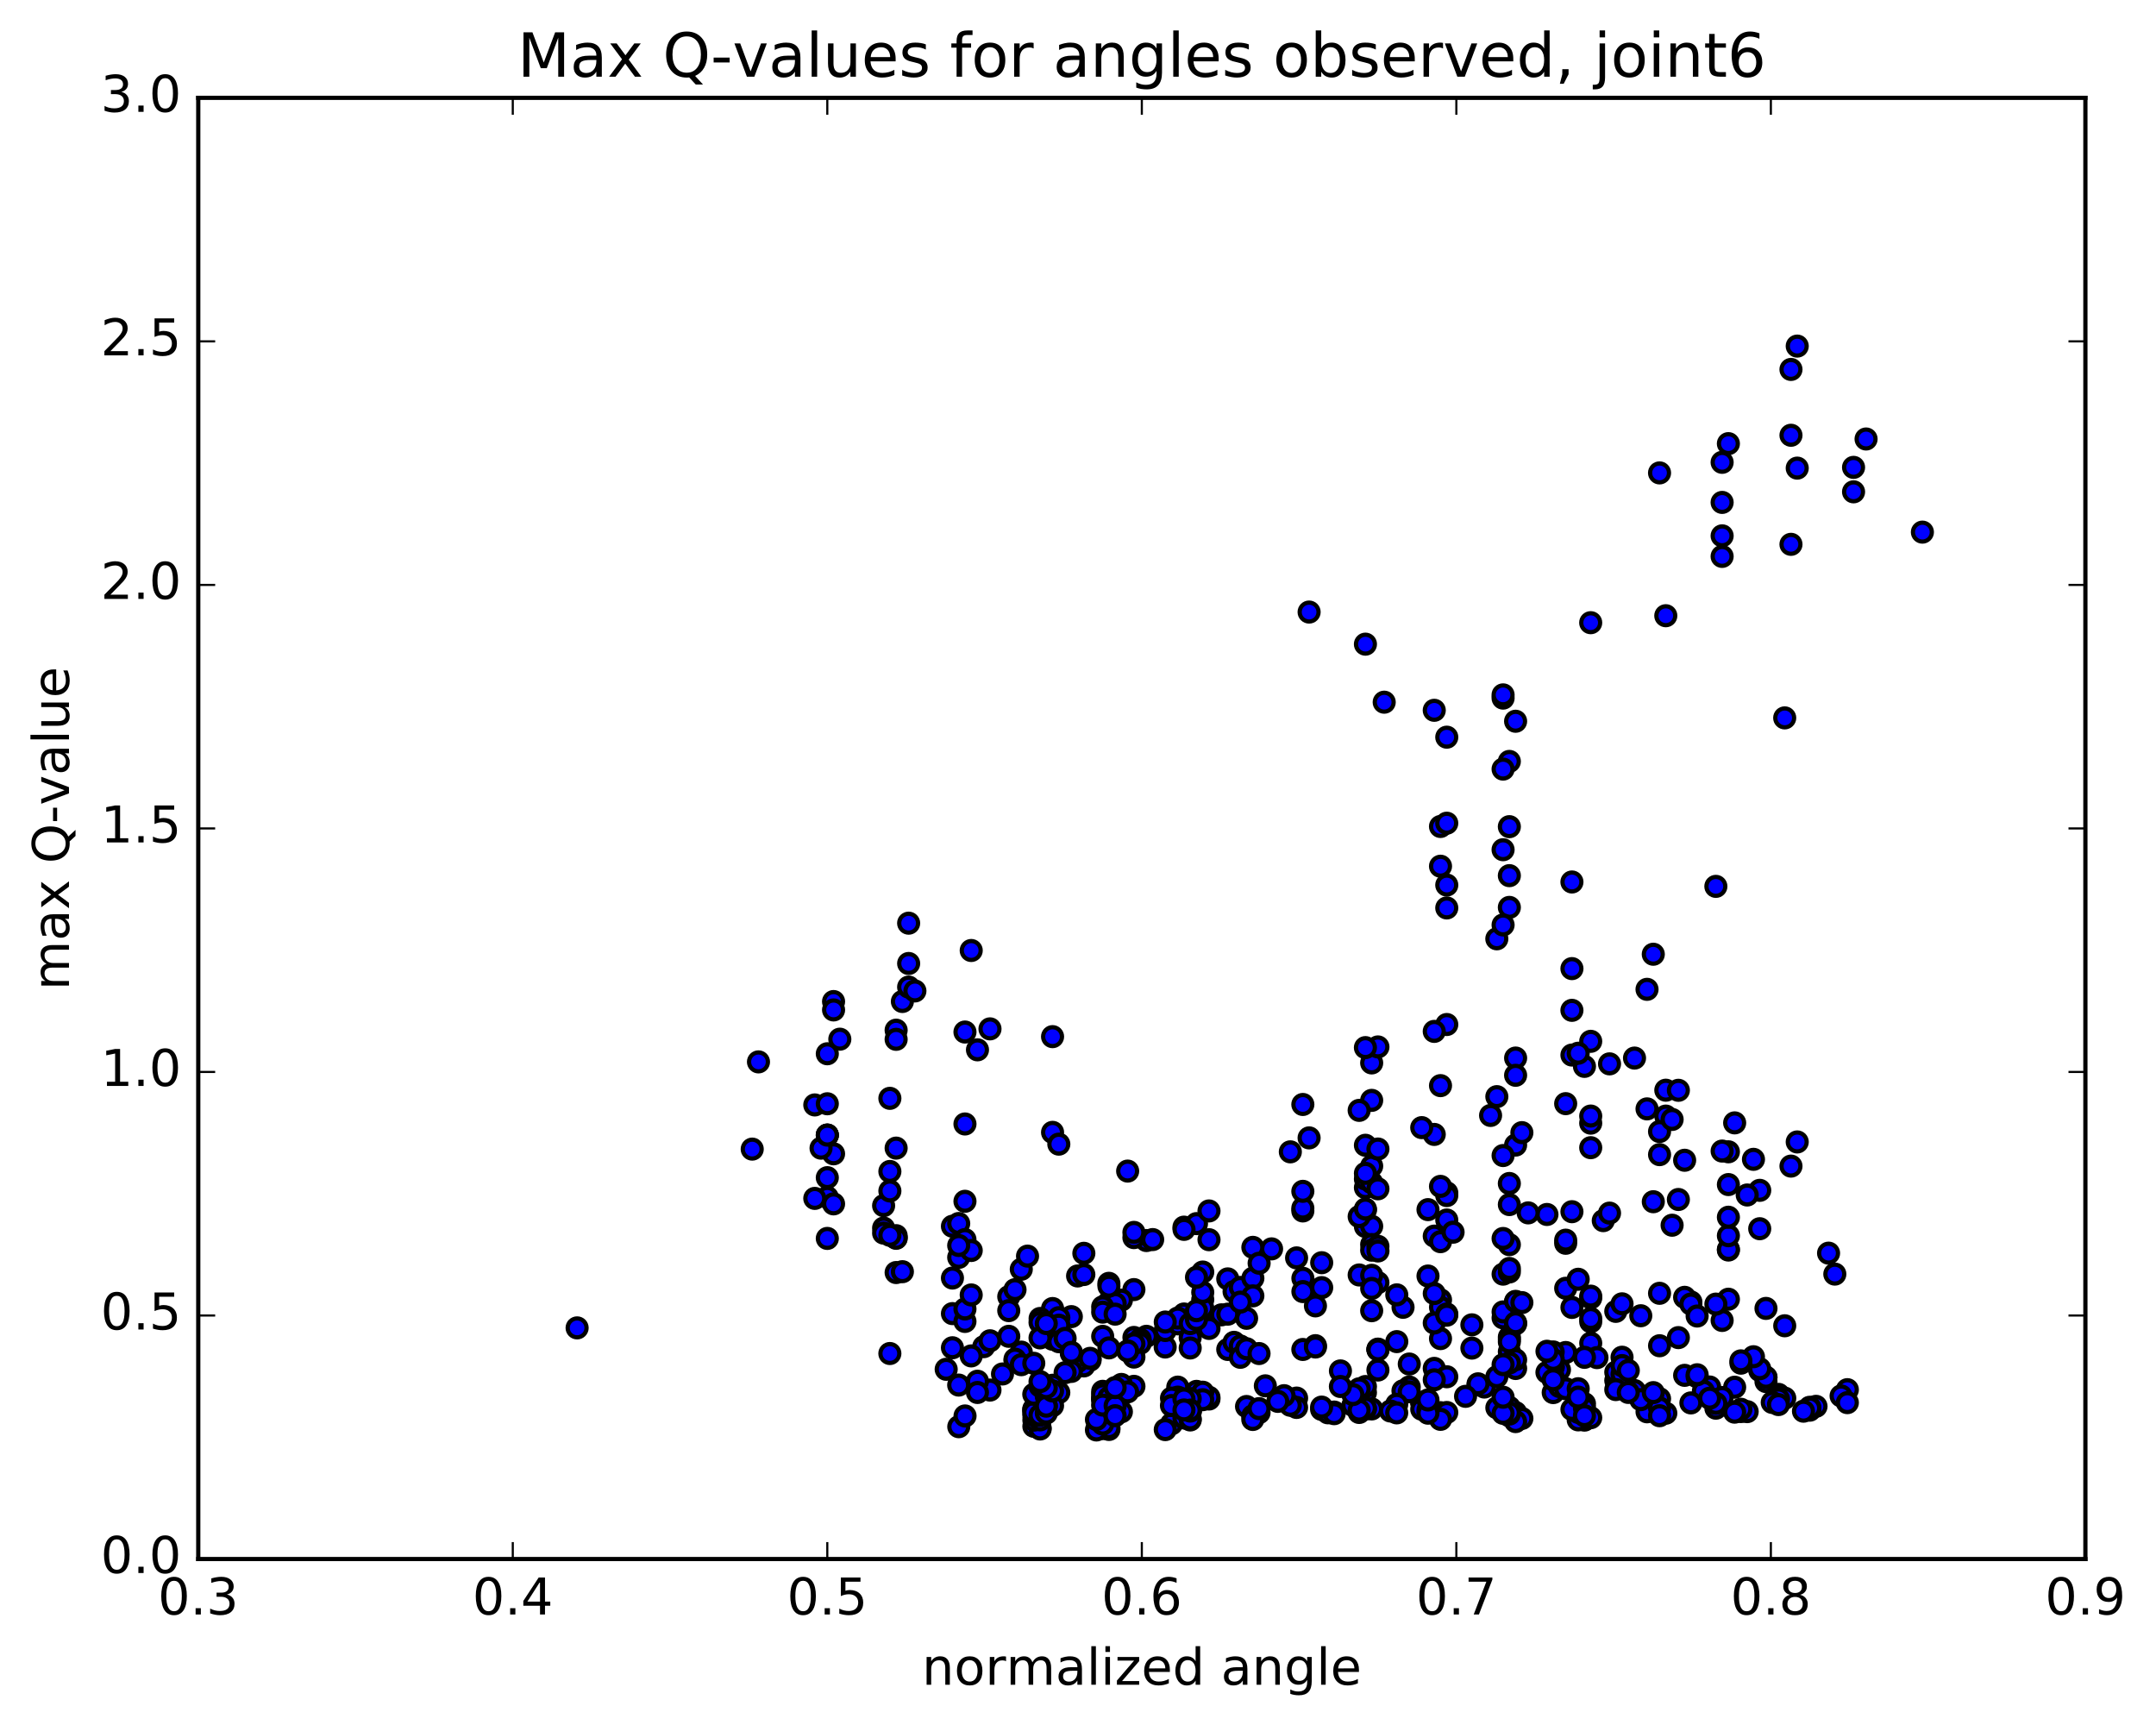 <?xml version="1.0" encoding="utf-8" standalone="no"?>
<!DOCTYPE svg PUBLIC "-//W3C//DTD SVG 1.1//EN"
  "http://www.w3.org/Graphics/SVG/1.1/DTD/svg11.dtd">
<!-- Created with matplotlib (http://matplotlib.org/) -->
<svg height="408pt" version="1.1" viewBox="0 0 510 408" width="510pt" xmlns="http://www.w3.org/2000/svg" xmlns:xlink="http://www.w3.org/1999/xlink">
 <defs>
  <style type="text/css">
*{stroke-linecap:butt;stroke-linejoin:round;stroke-miterlimit:100000;}
  </style>
 </defs>
 <g id="figure_1">
  <g id="patch_1">
   <path d="M 0 408.169 
L 510.039 408.169 
L 510.039 0 
L 0 0 
z
" style="fill:#ffffff;"/>
  </g>
  <g id="axes_1">
   <g id="patch_2">
    <path d="M 46.898 368.742 
L 493.298 368.742 
L 493.298 23.142 
L 46.898 23.142 
z
" style="fill:#ffffff;"/>
   </g>
   <g id="PathCollection_1">
    <defs>
     <path d="M 0 2.236 
C 0.593 2.236 1.162 2 1.581 1.581 
C 2 1.162 2.236 0.593 2.236 0 
C 2.236 -0.593 2 -1.162 1.581 -1.581 
C 1.162 -2 0.593 -2.236 0 -2.236 
C -0.593 -2.236 -1.162 -2 -1.581 -1.581 
C -2 -1.162 -2.236 -0.593 -2.236 0 
C -2.236 0.593 -2 1.162 -1.581 1.581 
C -1.162 2 -0.593 2.236 0 2.236 
z
" id="m4763981be4" style="stroke:#000000;"/>
    </defs>
    <g clip-path="url(#p86524baee2)">
     <use style="fill:#0000ff;stroke:#000000;" x="136.516" xlink:href="#m4763981be4" y="314.073"/>
     <use style="fill:#0000ff;stroke:#000000;" x="195.698" xlink:href="#m4763981be4" y="268.477"/>
     <use style="fill:#0000ff;stroke:#000000;" x="197.178" xlink:href="#m4763981be4" y="272.9"/>
     <use style="fill:#0000ff;stroke:#000000;" x="211.979" xlink:href="#m4763981be4" y="271.553"/>
     <use style="fill:#0000ff;stroke:#000000;" x="210.499" xlink:href="#m4763981be4" y="277.076"/>
     <use style="fill:#0000ff;stroke:#000000;" x="195.698" xlink:href="#m4763981be4" y="283.199"/>
     <use style="fill:#0000ff;stroke:#000000;" x="209.019" xlink:href="#m4763981be4" y="290.469"/>
     <use style="fill:#0000ff;stroke:#000000;" x="195.698" xlink:href="#m4763981be4" y="292.914"/>
     <use style="fill:#0000ff;stroke:#000000;" x="211.979" xlink:href="#m4763981be4" y="292.262"/>
     <use style="fill:#0000ff;stroke:#000000;" x="225.301" xlink:href="#m4763981be4" y="290.033"/>
     <use style="fill:#0000ff;stroke:#000000;" x="209.02" xlink:href="#m4763981be4" y="291.658"/>
     <use style="fill:#0000ff;stroke:#000000;" x="225.301" xlink:href="#m4763981be4" y="302.283"/>
     <use style="fill:#0000ff;stroke:#000000;" x="241.583" xlink:href="#m4763981be4" y="300.206"/>
     <use style="fill:#0000ff;stroke:#000000;" x="256.384" xlink:href="#m4763981be4" y="296.435"/>
     <use style="fill:#0000ff;stroke:#000000;" x="254.904" xlink:href="#m4763981be4" y="301.793"/>
     <use style="fill:#0000ff;stroke:#000000;" x="238.622" xlink:href="#m4763981be4" y="306.679"/>
     <use style="fill:#0000ff;stroke:#000000;" x="225.301" xlink:href="#m4763981be4" y="310.697"/>
     <use style="fill:#0000ff;stroke:#000000;" x="238.622" xlink:href="#m4763981be4" y="316.069"/>
     <use style="fill:#0000ff;stroke:#000000;" x="225.3" xlink:href="#m4763981be4" y="318.775"/>
     <use style="fill:#0000ff;stroke:#000000;" x="241.582" xlink:href="#m4763981be4" y="319.807"/>
     <use style="fill:#0000ff;stroke:#000000;" x="257.864" xlink:href="#m4763981be4" y="321.708"/>
     <use style="fill:#0000ff;stroke:#000000;" x="256.384" xlink:href="#m4763981be4" y="323.07"/>
     <use style="fill:#0000ff;stroke:#000000;" x="240.102" xlink:href="#m4763981be4" y="321.832"/>
     <use style="fill:#0000ff;stroke:#000000;" x="254.903" xlink:href="#m4763981be4" y="322.048"/>
     <use style="fill:#0000ff;stroke:#000000;" x="253.423" xlink:href="#m4763981be4" y="320.089"/>
     <use style="fill:#0000ff;stroke:#000000;" x="240.102" xlink:href="#m4763981be4" y="321.46"/>
     <use style="fill:#0000ff;stroke:#000000;" x="253.423" xlink:href="#m4763981be4" y="324.368"/>
     <use style="fill:#0000ff;stroke:#000000;" x="237.141" xlink:href="#m4763981be4" y="324.971"/>
     <use style="fill:#0000ff;stroke:#000000;" x="223.819" xlink:href="#m4763981be4" y="323.867"/>
     <use style="fill:#0000ff;stroke:#000000;" x="241.581" xlink:href="#m4763981be4" y="322.778"/>
     <use style="fill:#0000ff;stroke:#000000;" x="257.863" xlink:href="#m4763981be4" y="321.277"/>
     <use style="fill:#0000ff;stroke:#000000;" x="271.184" xlink:href="#m4763981be4" y="316.067"/>
     <use style="fill:#0000ff;stroke:#000000;" x="253.422" xlink:href="#m4763981be4" y="311.409"/>
     <use style="fill:#0000ff;stroke:#000000;" x="238.62" xlink:href="#m4763981be4" y="309.991"/>
     <use style="fill:#0000ff;stroke:#000000;" x="240.1" xlink:href="#m4763981be4" y="305.031"/>
     <use style="fill:#0000ff;stroke:#000000;" x="256.382" xlink:href="#m4763981be4" y="301.453"/>
     <use style="fill:#0000ff;stroke:#000000;" x="271.183" xlink:href="#m4763981be4" y="293.414"/>
     <use style="fill:#0000ff;stroke:#000000;" x="272.663" xlink:href="#m4763981be4" y="293.186"/>
     <use style="fill:#0000ff;stroke:#000000;" x="290.425" xlink:href="#m4763981be4" y="302.487"/>
     <use style="fill:#0000ff;stroke:#000000;" x="288.945" xlink:href="#m4763981be4" y="310.987"/>
     <use style="fill:#0000ff;stroke:#000000;" x="275.623" xlink:href="#m4763981be4" y="318.596"/>
     <use style="fill:#0000ff;stroke:#000000;" x="290.424" xlink:href="#m4763981be4" y="319.175"/>
     <use style="fill:#0000ff;stroke:#000000;" x="291.904" xlink:href="#m4763981be4" y="317.491"/>
     <use style="fill:#0000ff;stroke:#000000;" x="308.186" xlink:href="#m4763981be4" y="319.177"/>
     <use style="fill:#0000ff;stroke:#000000;" x="325.949" xlink:href="#m4763981be4" y="319.096"/>
     <use style="fill:#0000ff;stroke:#000000;" x="340.752" xlink:href="#m4763981be4" y="316.607"/>
     <use style="fill:#0000ff;stroke:#000000;" x="324.469" xlink:href="#m4763981be4" y="310.011"/>
     <use style="fill:#0000ff;stroke:#000000;" x="324.469" xlink:href="#m4763981be4" y="302.133"/>
     <use style="fill:#0000ff;stroke:#000000;" x="325.949" xlink:href="#m4763981be4" y="303.375"/>
     <use style="fill:#0000ff;stroke:#000000;" x="340.753" xlink:href="#m4763981be4" y="307.445"/>
     <use style="fill:#0000ff;stroke:#000000;" x="340.753" xlink:href="#m4763981be4" y="309.192"/>
     <use style="fill:#0000ff;stroke:#000000;" x="339.272" xlink:href="#m4763981be4" y="312.921"/>
     <use style="fill:#0000ff;stroke:#000000;" x="325.95" xlink:href="#m4763981be4" y="319.175"/>
     <use style="fill:#0000ff;stroke:#000000;" x="339.272" xlink:href="#m4763981be4" y="323.651"/>
     <use style="fill:#0000ff;stroke:#000000;" x="325.95" xlink:href="#m4763981be4" y="324.042"/>
     <use style="fill:#0000ff;stroke:#000000;" x="342.233" xlink:href="#m4763981be4" y="325.633"/>
     <use style="fill:#0000ff;stroke:#000000;" x="357.037" xlink:href="#m4763981be4" y="319.711"/>
     <use style="fill:#0000ff;stroke:#000000;" x="355.557" xlink:href="#m4763981be4" y="311.702"/>
     <use style="fill:#0000ff;stroke:#000000;" x="342.234" xlink:href="#m4763981be4" y="310.776"/>
     <use style="fill:#0000ff;stroke:#000000;" x="358.518" xlink:href="#m4763981be4" y="307.899"/>
     <use style="fill:#0000ff;stroke:#000000;" x="376.282" xlink:href="#m4763981be4" y="306.998"/>
     <use style="fill:#0000ff;stroke:#000000;" x="392.566" xlink:href="#m4763981be4" y="305.893"/>
     <use style="fill:#0000ff;stroke:#000000;" x="408.85" xlink:href="#m4763981be4" y="307.294"/>
     <use style="fill:#0000ff;stroke:#000000;" x="422.174" xlink:href="#m4763981be4" y="313.574"/>
     <use style="fill:#0000ff;stroke:#000000;" x="407.371" xlink:href="#m4763981be4" y="312.314"/>
     <use style="fill:#0000ff;stroke:#000000;" x="405.891" xlink:href="#m4763981be4" y="308.45"/>
     <use style="fill:#0000ff;stroke:#000000;" x="388.126" xlink:href="#m4763981be4" y="311.203"/>
     <use style="fill:#0000ff;stroke:#000000;" x="370.361" xlink:href="#m4763981be4" y="319.896"/>
     <use style="fill:#0000ff;stroke:#000000;" x="357.038" xlink:href="#m4763981be4" y="316.245"/>
     <use style="fill:#0000ff;stroke:#000000;" x="370.362" xlink:href="#m4763981be4" y="304.705"/>
     <use style="fill:#0000ff;stroke:#000000;" x="355.557" xlink:href="#m4763981be4" y="301.363"/>
     <use style="fill:#0000ff;stroke:#000000;" x="357.038" xlink:href="#m4763981be4" y="300.849"/>
     <use style="fill:#0000ff;stroke:#000000;" x="370.361" xlink:href="#m4763981be4" y="294.062"/>
     <use style="fill:#0000ff;stroke:#000000;" x="357.037" xlink:href="#m4763981be4" y="284.907"/>
     <use style="fill:#0000ff;stroke:#000000;" x="371.841" xlink:href="#m4763981be4" y="286.593"/>
     <use style="fill:#0000ff;stroke:#000000;" x="370.361" xlink:href="#m4763981be4" y="293.325"/>
     <use style="fill:#0000ff;stroke:#000000;" x="357.038" xlink:href="#m4763981be4" y="300.02"/>
     <use style="fill:#0000ff;stroke:#000000;" x="373.322" xlink:href="#m4763981be4" y="302.575"/>
     <use style="fill:#0000ff;stroke:#000000;" x="371.842" xlink:href="#m4763981be4" y="309.233"/>
     <use style="fill:#0000ff;stroke:#000000;" x="357.038" xlink:href="#m4763981be4" y="316.795"/>
     <use style="fill:#0000ff;stroke:#000000;" x="357.038" xlink:href="#m4763981be4" y="317.394"/>
     <use style="fill:#0000ff;stroke:#000000;" x="355.558" xlink:href="#m4763981be4" y="310.296"/>
     <use style="fill:#0000ff;stroke:#000000;" x="337.793" xlink:href="#m4763981be4" y="301.805"/>
     <use style="fill:#0000ff;stroke:#000000;" x="321.509" xlink:href="#m4763981be4" y="301.557"/>
     <use style="fill:#0000ff;stroke:#000000;" x="306.708" xlink:href="#m4763981be4" y="297.519"/>
     <use style="fill:#0000ff;stroke:#000000;" x="322.99" xlink:href="#m4763981be4" y="290.092"/>
     <use style="fill:#0000ff;stroke:#000000;" x="324.471" xlink:href="#m4763981be4" y="290.036"/>
     <use style="fill:#0000ff;stroke:#000000;" x="337.792" xlink:href="#m4763981be4" y="286.103"/>
     <use style="fill:#0000ff;stroke:#000000;" x="322.99" xlink:href="#m4763981be4" y="280.903"/>
     <use style="fill:#0000ff;stroke:#000000;" x="322.99" xlink:href="#m4763981be4" y="278.861"/>
     <use style="fill:#0000ff;stroke:#000000;" x="322.99" xlink:href="#m4763981be4" y="286.198"/>
     <use style="fill:#0000ff;stroke:#000000;" x="321.509" xlink:href="#m4763981be4" y="287.745"/>
     <use style="fill:#0000ff;stroke:#000000;" x="308.186" xlink:href="#m4763981be4" y="286.414"/>
     <use style="fill:#0000ff;stroke:#000000;" x="324.469" xlink:href="#m4763981be4" y="279.733"/>
     <use style="fill:#0000ff;stroke:#000000;" x="324.47" xlink:href="#m4763981be4" y="275.801"/>
     <use style="fill:#0000ff;stroke:#000000;" x="325.95" xlink:href="#m4763981be4" y="281.178"/>
     <use style="fill:#0000ff;stroke:#000000;" x="342.233" xlink:href="#m4763981be4" y="282.117"/>
     <use style="fill:#0000ff;stroke:#000000;" x="358.517" xlink:href="#m4763981be4" y="270.834"/>
     <use style="fill:#0000ff;stroke:#000000;" x="359.997" xlink:href="#m4763981be4" y="267.894"/>
     <use style="fill:#0000ff;stroke:#000000;" x="376.281" xlink:href="#m4763981be4" y="265.649"/>
     <use style="fill:#0000ff;stroke:#000000;" x="394.045" xlink:href="#m4763981be4" y="263.98"/>
     <use style="fill:#0000ff;stroke:#000000;" x="408.849" xlink:href="#m4763981be4" y="272.426"/>
     <use style="fill:#0000ff;stroke:#000000;" x="392.565" xlink:href="#m4763981be4" y="267.632"/>
     <use style="fill:#0000ff;stroke:#000000;" x="394.046" xlink:href="#m4763981be4" y="257.857"/>
     <use style="fill:#0000ff;stroke:#000000;" x="410.33" xlink:href="#m4763981be4" y="265.586"/>
     <use style="fill:#0000ff;stroke:#000000;" x="425.133" xlink:href="#m4763981be4" y="270.095"/>
     <use style="fill:#0000ff;stroke:#000000;" x="423.653" xlink:href="#m4763981be4" y="275.81"/>
     <use style="fill:#0000ff;stroke:#000000;" x="408.851" xlink:href="#m4763981be4" y="295.661"/>
     <use style="fill:#0000ff;stroke:#000000;" x="408.851" xlink:href="#m4763981be4" y="295.528"/>
     <use style="fill:#0000ff;stroke:#000000;" x="408.851" xlink:href="#m4763981be4" y="292.274"/>
     <use style="fill:#0000ff;stroke:#000000;" x="408.851" xlink:href="#m4763981be4" y="287.9"/>
     <use style="fill:#0000ff;stroke:#000000;" x="408.851" xlink:href="#m4763981be4" y="280.176"/>
     <use style="fill:#0000ff;stroke:#000000;" x="407.371" xlink:href="#m4763981be4" y="272.251"/>
     <use style="fill:#0000ff;stroke:#000000;" x="392.567" xlink:href="#m4763981be4" y="273.096"/>
     <use style="fill:#0000ff;stroke:#000000;" x="391.087" xlink:href="#m4763981be4" y="284.233"/>
     <use style="fill:#0000ff;stroke:#000000;" x="376.283" xlink:href="#m4763981be4" y="271.451"/>
     <use style="fill:#0000ff;stroke:#000000;" x="376.283" xlink:href="#m4763981be4" y="263.971"/>
     <use style="fill:#0000ff;stroke:#000000;" x="374.802" xlink:href="#m4763981be4" y="252.22"/>
     <use style="fill:#0000ff;stroke:#000000;" x="358.517" xlink:href="#m4763981be4" y="250.25"/>
     <use style="fill:#0000ff;stroke:#000000;" x="342.233" xlink:href="#m4763981be4" y="242.32"/>
     <use style="fill:#0000ff;stroke:#000000;" x="340.752" xlink:href="#m4763981be4" y="256.775"/>
     <use style="fill:#0000ff;stroke:#000000;" x="324.468" xlink:href="#m4763981be4" y="260.261"/>
     <use style="fill:#0000ff;stroke:#000000;" x="324.468" xlink:href="#m4763981be4" y="251.404"/>
     <use style="fill:#0000ff;stroke:#000000;" x="325.948" xlink:href="#m4763981be4" y="247.622"/>
     <use style="fill:#0000ff;stroke:#000000;" x="339.272" xlink:href="#m4763981be4" y="243.947"/>
     <use style="fill:#0000ff;stroke:#000000;" x="322.988" xlink:href="#m4763981be4" y="247.782"/>
     <use style="fill:#0000ff;stroke:#000000;" x="321.508" xlink:href="#m4763981be4" y="262.626"/>
     <use style="fill:#0000ff;stroke:#000000;" x="308.187" xlink:href="#m4763981be4" y="261.23"/>
     <use style="fill:#0000ff;stroke:#000000;" x="322.989" xlink:href="#m4763981be4" y="270.882"/>
     <use style="fill:#0000ff;stroke:#000000;" x="308.186" xlink:href="#m4763981be4" y="285.755"/>
     <use style="fill:#0000ff;stroke:#000000;" x="308.186" xlink:href="#m4763981be4" y="281.776"/>
     <use style="fill:#0000ff;stroke:#000000;" x="309.667" xlink:href="#m4763981be4" y="269.136"/>
     <use style="fill:#0000ff;stroke:#000000;" x="325.949" xlink:href="#m4763981be4" y="271.772"/>
     <use style="fill:#0000ff;stroke:#000000;" x="342.232" xlink:href="#m4763981be4" y="288.558"/>
     <use style="fill:#0000ff;stroke:#000000;" x="357.036" xlink:href="#m4763981be4" y="294.384"/>
     <use style="fill:#0000ff;stroke:#000000;" x="355.555" xlink:href="#m4763981be4" y="292.928"/>
     <use style="fill:#0000ff;stroke:#000000;" x="339.27" xlink:href="#m4763981be4" y="292.366"/>
     <use style="fill:#0000ff;stroke:#000000;" x="324.468" xlink:href="#m4763981be4" y="294.355"/>
     <use style="fill:#0000ff;stroke:#000000;" x="324.468" xlink:href="#m4763981be4" y="295.695"/>
     <use style="fill:#0000ff;stroke:#000000;" x="325.948" xlink:href="#m4763981be4" y="294.777"/>
     <use style="fill:#0000ff;stroke:#000000;" x="340.75" xlink:href="#m4763981be4" y="293.682"/>
     <use style="fill:#0000ff;stroke:#000000;" x="342.231" xlink:href="#m4763981be4" y="282.778"/>
     <use style="fill:#0000ff;stroke:#000000;" x="355.554" xlink:href="#m4763981be4" y="273.312"/>
     <use style="fill:#0000ff;stroke:#000000;" x="339.27" xlink:href="#m4763981be4" y="268.316"/>
     <use style="fill:#0000ff;stroke:#000000;" x="340.75" xlink:href="#m4763981be4" y="280.602"/>
     <use style="fill:#0000ff;stroke:#000000;" x="357.034" xlink:href="#m4763981be4" y="279.919"/>
     <use style="fill:#0000ff;stroke:#000000;" x="358.514" xlink:href="#m4763981be4" y="254.329"/>
     <use style="fill:#0000ff;stroke:#000000;" x="371.837" xlink:href="#m4763981be4" y="238.968"/>
     <use style="fill:#0000ff;stroke:#000000;" x="354.072" xlink:href="#m4763981be4" y="222.048"/>
     <use style="fill:#0000ff;stroke:#000000;" x="340.749" xlink:href="#m4763981be4" y="195.478"/>
     <use style="fill:#0000ff;stroke:#000000;" x="355.552" xlink:href="#m4763981be4" y="200.975"/>
     <use style="fill:#0000ff;stroke:#000000;" x="342.228" xlink:href="#m4763981be4" y="194.707"/>
     <use style="fill:#0000ff;stroke:#000000;" x="357.032" xlink:href="#m4763981be4" y="180.092"/>
     <use style="fill:#0000ff;stroke:#000000;" x="358.513" xlink:href="#m4763981be4" y="170.592"/>
     <use style="fill:#0000ff;stroke:#000000;" x="376.278" xlink:href="#m4763981be4" y="147.28"/>
     <use style="fill:#0000ff;stroke:#000000;" x="394.043" xlink:href="#m4763981be4" y="145.631"/>
     <use style="fill:#0000ff;stroke:#000000;" x="407.367" xlink:href="#m4763981be4" y="131.6"/>
     <use style="fill:#0000ff;stroke:#000000;" x="392.563" xlink:href="#m4763981be4" y="111.852"/>
     <use style="fill:#0000ff;stroke:#000000;" x="407.368" xlink:href="#m4763981be4" y="118.832"/>
     <use style="fill:#0000ff;stroke:#000000;" x="407.368" xlink:href="#m4763981be4" y="126.74"/>
     <use style="fill:#0000ff;stroke:#000000;" x="407.368" xlink:href="#m4763981be4" y="109.35"/>
     <use style="fill:#0000ff;stroke:#000000;" x="408.848" xlink:href="#m4763981be4" y="104.932"/>
     <use style="fill:#0000ff;stroke:#000000;" x="423.652" xlink:href="#m4763981be4" y="87.38"/>
     <use style="fill:#0000ff;stroke:#000000;" x="425.133" xlink:href="#m4763981be4" y="81.859"/>
     <use style="fill:#0000ff;stroke:#000000;" x="441.418" xlink:href="#m4763981be4" y="103.832"/>
     <use style="fill:#0000ff;stroke:#000000;" x="454.741" xlink:href="#m4763981be4" y="125.86"/>
     <use style="fill:#0000ff;stroke:#000000;" x="438.457" xlink:href="#m4763981be4" y="116.327"/>
     <use style="fill:#0000ff;stroke:#000000;" x="423.652" xlink:href="#m4763981be4" y="102.951"/>
     <use style="fill:#0000ff;stroke:#000000;" x="425.133" xlink:href="#m4763981be4" y="110.721"/>
     <use style="fill:#0000ff;stroke:#000000;" x="438.456" xlink:href="#m4763981be4" y="110.543"/>
     <use style="fill:#0000ff;stroke:#000000;" x="423.652" xlink:href="#m4763981be4" y="128.746"/>
     <use style="fill:#0000ff;stroke:#000000;" x="422.171" xlink:href="#m4763981be4" y="169.796"/>
     <use style="fill:#0000ff;stroke:#000000;" x="405.887" xlink:href="#m4763981be4" y="209.646"/>
     <use style="fill:#0000ff;stroke:#000000;" x="391.083" xlink:href="#m4763981be4" y="225.698"/>
     <use style="fill:#0000ff;stroke:#000000;" x="389.603" xlink:href="#m4763981be4" y="234"/>
     <use style="fill:#0000ff;stroke:#000000;" x="376.28" xlink:href="#m4763981be4" y="246.296"/>
     <use style="fill:#0000ff;stroke:#000000;" x="389.604" xlink:href="#m4763981be4" y="262.275"/>
     <use style="fill:#0000ff;stroke:#000000;" x="370.359" xlink:href="#m4763981be4" y="261.038"/>
     <use style="fill:#0000ff;stroke:#000000;" x="352.595" xlink:href="#m4763981be4" y="263.824"/>
     <use style="fill:#0000ff;stroke:#000000;" x="336.311" xlink:href="#m4763981be4" y="266.707"/>
     <use style="fill:#0000ff;stroke:#000000;" x="354.076" xlink:href="#m4763981be4" y="259.38"/>
     <use style="fill:#0000ff;stroke:#000000;" x="371.84" xlink:href="#m4763981be4" y="249.541"/>
     <use style="fill:#0000ff;stroke:#000000;" x="386.643" xlink:href="#m4763981be4" y="250.256"/>
     <use style="fill:#0000ff;stroke:#000000;" x="373.32" xlink:href="#m4763981be4" y="249.112"/>
     <use style="fill:#0000ff;stroke:#000000;" x="371.84" xlink:href="#m4763981be4" y="229.097"/>
     <use style="fill:#0000ff;stroke:#000000;" x="357.036" xlink:href="#m4763981be4" y="214.619"/>
     <use style="fill:#0000ff;stroke:#000000;" x="371.839" xlink:href="#m4763981be4" y="208.608"/>
     <use style="fill:#0000ff;stroke:#000000;" x="357.036" xlink:href="#m4763981be4" y="207.109"/>
     <use style="fill:#0000ff;stroke:#000000;" x="355.555" xlink:href="#m4763981be4" y="218.767"/>
     <use style="fill:#0000ff;stroke:#000000;" x="342.232" xlink:href="#m4763981be4" y="209.331"/>
     <use style="fill:#0000ff;stroke:#000000;" x="355.555" xlink:href="#m4763981be4" y="181.91"/>
     <use style="fill:#0000ff;stroke:#000000;" x="342.232" xlink:href="#m4763981be4" y="174.359"/>
     <use style="fill:#0000ff;stroke:#000000;" x="355.555" xlink:href="#m4763981be4" y="165.116"/>
     <use style="fill:#0000ff;stroke:#000000;" x="340.752" xlink:href="#m4763981be4" y="204.88"/>
     <use style="fill:#0000ff;stroke:#000000;" x="342.232" xlink:href="#m4763981be4" y="214.748"/>
     <use style="fill:#0000ff;stroke:#000000;" x="357.035" xlink:href="#m4763981be4" y="195.525"/>
     <use style="fill:#0000ff;stroke:#000000;" x="355.554" xlink:href="#m4763981be4" y="164.352"/>
     <use style="fill:#0000ff;stroke:#000000;" x="339.272" xlink:href="#m4763981be4" y="168.001"/>
     <use style="fill:#0000ff;stroke:#000000;" x="322.991" xlink:href="#m4763981be4" y="152.358"/>
     <use style="fill:#0000ff;stroke:#000000;" x="309.67" xlink:href="#m4763981be4" y="144.765"/>
     <use style="fill:#0000ff;stroke:#000000;" x="327.433" xlink:href="#m4763981be4" y="166.083"/>
     <use style="fill:#0000ff;stroke:#000000;" x="195.698" xlink:href="#m4763981be4" y="268.477"/>
     <use style="fill:#0000ff;stroke:#000000;" x="195.698" xlink:href="#m4763981be4" y="278.542"/>
     <use style="fill:#0000ff;stroke:#000000;" x="197.178" xlink:href="#m4763981be4" y="284.742"/>
     <use style="fill:#0000ff;stroke:#000000;" x="211.979" xlink:href="#m4763981be4" y="292.774"/>
     <use style="fill:#0000ff;stroke:#000000;" x="211.979" xlink:href="#m4763981be4" y="300.984"/>
     <use style="fill:#0000ff;stroke:#000000;" x="213.459" xlink:href="#m4763981be4" y="300.783"/>
     <use style="fill:#0000ff;stroke:#000000;" x="226.781" xlink:href="#m4763981be4" y="297.404"/>
     <use style="fill:#0000ff;stroke:#000000;" x="209.019" xlink:href="#m4763981be4" y="285.158"/>
     <use style="fill:#0000ff;stroke:#000000;" x="194.218" xlink:href="#m4763981be4" y="271.566"/>
     <use style="fill:#0000ff;stroke:#000000;" x="210.499" xlink:href="#m4763981be4" y="259.78"/>
     <use style="fill:#0000ff;stroke:#000000;" x="211.98" xlink:href="#m4763981be4" y="243.657"/>
     <use style="fill:#0000ff;stroke:#000000;" x="228.261" xlink:href="#m4763981be4" y="244.097"/>
     <use style="fill:#0000ff;stroke:#000000;" x="228.261" xlink:href="#m4763981be4" y="265.845"/>
     <use style="fill:#0000ff;stroke:#000000;" x="228.261" xlink:href="#m4763981be4" y="284.134"/>
     <use style="fill:#0000ff;stroke:#000000;" x="226.781" xlink:href="#m4763981be4" y="289.387"/>
     <use style="fill:#0000ff;stroke:#000000;" x="210.5" xlink:href="#m4763981be4" y="281.689"/>
     <use style="fill:#0000ff;stroke:#000000;" x="211.98" xlink:href="#m4763981be4" y="292.887"/>
     <use style="fill:#0000ff;stroke:#000000;" x="228.261" xlink:href="#m4763981be4" y="293.183"/>
     <use style="fill:#0000ff;stroke:#000000;" x="229.742" xlink:href="#m4763981be4" y="295.768"/>
     <use style="fill:#0000ff;stroke:#000000;" x="243.063" xlink:href="#m4763981be4" y="297.098"/>
     <use style="fill:#0000ff;stroke:#000000;" x="226.782" xlink:href="#m4763981be4" y="294.585"/>
     <use style="fill:#0000ff;stroke:#000000;" x="210.5" xlink:href="#m4763981be4" y="292.175"/>
     <use style="fill:#0000ff;stroke:#000000;" x="192.738" xlink:href="#m4763981be4" y="283.448"/>
     <use style="fill:#0000ff;stroke:#000000;" x="177.937" xlink:href="#m4763981be4" y="271.79"/>
     <use style="fill:#0000ff;stroke:#000000;" x="192.738" xlink:href="#m4763981be4" y="261.34"/>
     <use style="fill:#0000ff;stroke:#000000;" x="179.417" xlink:href="#m4763981be4" y="251.159"/>
     <use style="fill:#0000ff;stroke:#000000;" x="195.698" xlink:href="#m4763981be4" y="249.238"/>
     <use style="fill:#0000ff;stroke:#000000;" x="197.178" xlink:href="#m4763981be4" y="236.888"/>
     <use style="fill:#0000ff;stroke:#000000;" x="214.94" xlink:href="#m4763981be4" y="227.886"/>
     <use style="fill:#0000ff;stroke:#000000;" x="231.221" xlink:href="#m4763981be4" y="248.306"/>
     <use style="fill:#0000ff;stroke:#000000;" x="248.983" xlink:href="#m4763981be4" y="267.827"/>
     <use style="fill:#0000ff;stroke:#000000;" x="266.745" xlink:href="#m4763981be4" y="276.987"/>
     <use style="fill:#0000ff;stroke:#000000;" x="280.067" xlink:href="#m4763981be4" y="290.244"/>
     <use style="fill:#0000ff;stroke:#000000;" x="262.305" xlink:href="#m4763981be4" y="303.532"/>
     <use style="fill:#0000ff;stroke:#000000;" x="248.984" xlink:href="#m4763981be4" y="309.495"/>
     <use style="fill:#0000ff;stroke:#000000;" x="268.226" xlink:href="#m4763981be4" y="305.017"/>
     <use style="fill:#0000ff;stroke:#000000;" x="283.027" xlink:href="#m4763981be4" y="289.412"/>
     <use style="fill:#0000ff;stroke:#000000;" x="268.226" xlink:href="#m4763981be4" y="292.721"/>
     <use style="fill:#0000ff;stroke:#000000;" x="285.988" xlink:href="#m4763981be4" y="293.216"/>
     <use style="fill:#0000ff;stroke:#000000;" x="300.79" xlink:href="#m4763981be4" y="295.385"/>
     <use style="fill:#0000ff;stroke:#000000;" x="284.508" xlink:href="#m4763981be4" y="307.397"/>
     <use style="fill:#0000ff;stroke:#000000;" x="284.508" xlink:href="#m4763981be4" y="311.687"/>
     <use style="fill:#0000ff;stroke:#000000;" x="284.508" xlink:href="#m4763981be4" y="309.357"/>
     <use style="fill:#0000ff;stroke:#000000;" x="284.508" xlink:href="#m4763981be4" y="305.67"/>
     <use style="fill:#0000ff;stroke:#000000;" x="284.509" xlink:href="#m4763981be4" y="300.865"/>
     <use style="fill:#0000ff;stroke:#000000;" x="283.03" xlink:href="#m4763981be4" y="302.107"/>
     <use style="fill:#0000ff;stroke:#000000;" x="265.268" xlink:href="#m4763981be4" y="307.506"/>
     <use style="fill:#0000ff;stroke:#000000;" x="250.468" xlink:href="#m4763981be4" y="311.653"/>
     <use style="fill:#0000ff;stroke:#000000;" x="248.987" xlink:href="#m4763981be4" y="316.763"/>
     <use style="fill:#0000ff;stroke:#000000;" x="232.706" xlink:href="#m4763981be4" y="318.516"/>
     <use style="fill:#0000ff;stroke:#000000;" x="234.187" xlink:href="#m4763981be4" y="317.123"/>
     <use style="fill:#0000ff;stroke:#000000;" x="250.469" xlink:href="#m4763981be4" y="314.7"/>
     <use style="fill:#0000ff;stroke:#000000;" x="250.469" xlink:href="#m4763981be4" y="313.426"/>
     <use style="fill:#0000ff;stroke:#000000;" x="250.469" xlink:href="#m4763981be4" y="317.342"/>
     <use style="fill:#0000ff;stroke:#000000;" x="251.949" xlink:href="#m4763981be4" y="316.548"/>
     <use style="fill:#0000ff;stroke:#000000;" x="268.231" xlink:href="#m4763981be4" y="316.333"/>
     <use style="fill:#0000ff;stroke:#000000;" x="269.711" xlink:href="#m4763981be4" y="316.784"/>
     <use style="fill:#0000ff;stroke:#000000;" x="285.993" xlink:href="#m4763981be4" y="314.203"/>
     <use style="fill:#0000ff;stroke:#000000;" x="269.711" xlink:href="#m4763981be4" y="317.334"/>
     <use style="fill:#0000ff;stroke:#000000;" x="269.712" xlink:href="#m4763981be4" y="317.488"/>
     <use style="fill:#0000ff;stroke:#000000;" x="269.712" xlink:href="#m4763981be4" y="317.729"/>
     <use style="fill:#0000ff;stroke:#000000;" x="268.232" xlink:href="#m4763981be4" y="320.978"/>
     <use style="fill:#0000ff;stroke:#000000;" x="253.431" xlink:href="#m4763981be4" y="319.858"/>
     <use style="fill:#0000ff;stroke:#000000;" x="268.232" xlink:href="#m4763981be4" y="317.833"/>
     <use style="fill:#0000ff;stroke:#000000;" x="266.752" xlink:href="#m4763981be4" y="319.524"/>
     <use style="fill:#0000ff;stroke:#000000;" x="251.951" xlink:href="#m4763981be4" y="324.663"/>
     <use style="fill:#0000ff;stroke:#000000;" x="268.233" xlink:href="#m4763981be4" y="327.9"/>
     <use style="fill:#0000ff;stroke:#000000;" x="283.035" xlink:href="#m4763981be4" y="329.088"/>
     <use style="fill:#0000ff;stroke:#000000;" x="299.316" xlink:href="#m4763981be4" y="327.78"/>
     <use style="fill:#0000ff;stroke:#000000;" x="317.079" xlink:href="#m4763981be4" y="324.25"/>
     <use style="fill:#0000ff;stroke:#000000;" x="333.362" xlink:href="#m4763981be4" y="322.623"/>
     <use style="fill:#0000ff;stroke:#000000;" x="349.645" xlink:href="#m4763981be4" y="327.527"/>
     <use style="fill:#0000ff;stroke:#000000;" x="351.126" xlink:href="#m4763981be4" y="328.065"/>
     <use style="fill:#0000ff;stroke:#000000;" x="367.41" xlink:href="#m4763981be4" y="325.603"/>
     <use style="fill:#0000ff;stroke:#000000;" x="368.89" xlink:href="#m4763981be4" y="323.966"/>
     <use style="fill:#0000ff;stroke:#000000;" x="383.694" xlink:href="#m4763981be4" y="326.808"/>
     <use style="fill:#0000ff;stroke:#000000;" x="367.41" xlink:href="#m4763981be4" y="323.332"/>
     <use style="fill:#0000ff;stroke:#000000;" x="367.41" xlink:href="#m4763981be4" y="323.259"/>
     <use style="fill:#0000ff;stroke:#000000;" x="367.41" xlink:href="#m4763981be4" y="325.681"/>
     <use style="fill:#0000ff;stroke:#000000;" x="367.41" xlink:href="#m4763981be4" y="329.378"/>
     <use style="fill:#0000ff;stroke:#000000;" x="368.891" xlink:href="#m4763981be4" y="327.95"/>
     <use style="fill:#0000ff;stroke:#000000;" x="386.654" xlink:href="#m4763981be4" y="328.898"/>
     <use style="fill:#0000ff;stroke:#000000;" x="404.419" xlink:href="#m4763981be4" y="328.055"/>
     <use style="fill:#0000ff;stroke:#000000;" x="417.742" xlink:href="#m4763981be4" y="325.754"/>
     <use style="fill:#0000ff;stroke:#000000;" x="417.742" xlink:href="#m4763981be4" y="326.768"/>
     <use style="fill:#0000ff;stroke:#000000;" x="416.262" xlink:href="#m4763981be4" y="324.14"/>
     <use style="fill:#0000ff;stroke:#000000;" x="398.497" xlink:href="#m4763981be4" y="325.298"/>
     <use style="fill:#0000ff;stroke:#000000;" x="382.212" xlink:href="#m4763981be4" y="326.51"/>
     <use style="fill:#0000ff;stroke:#000000;" x="382.212" xlink:href="#m4763981be4" y="324.553"/>
     <use style="fill:#0000ff;stroke:#000000;" x="383.693" xlink:href="#m4763981be4" y="325.065"/>
     <use style="fill:#0000ff;stroke:#000000;" x="401.457" xlink:href="#m4763981be4" y="325.648"/>
     <use style="fill:#0000ff;stroke:#000000;" x="417.741" xlink:href="#m4763981be4" y="325.774"/>
     <use style="fill:#0000ff;stroke:#000000;" x="402.937" xlink:href="#m4763981be4" y="329.05"/>
     <use style="fill:#0000ff;stroke:#000000;" x="420.703" xlink:href="#m4763981be4" y="329.8"/>
     <use style="fill:#0000ff;stroke:#000000;" x="436.988" xlink:href="#m4763981be4" y="328.686"/>
     <use style="fill:#0000ff;stroke:#000000;" x="435.507" xlink:href="#m4763981be4" y="330.169"/>
     <use style="fill:#0000ff;stroke:#000000;" x="420.703" xlink:href="#m4763981be4" y="330.213"/>
     <use style="fill:#0000ff;stroke:#000000;" x="422.184" xlink:href="#m4763981be4" y="330.692"/>
     <use style="fill:#0000ff;stroke:#000000;" x="436.988" xlink:href="#m4763981be4" y="331.753"/>
     <use style="fill:#0000ff;stroke:#000000;" x="420.704" xlink:href="#m4763981be4" y="330.877"/>
     <use style="fill:#0000ff;stroke:#000000;" x="419.223" xlink:href="#m4763981be4" y="331.707"/>
     <use style="fill:#0000ff;stroke:#000000;" x="399.978" xlink:href="#m4763981be4" y="331.817"/>
     <use style="fill:#0000ff;stroke:#000000;" x="382.213" xlink:href="#m4763981be4" y="328.665"/>
     <use style="fill:#0000ff;stroke:#000000;" x="365.929" xlink:href="#m4763981be4" y="324.6"/>
     <use style="fill:#0000ff;stroke:#000000;" x="367.409" xlink:href="#m4763981be4" y="319.762"/>
     <use style="fill:#0000ff;stroke:#000000;" x="383.693" xlink:href="#m4763981be4" y="321.012"/>
     <use style="fill:#0000ff;stroke:#000000;" x="383.693" xlink:href="#m4763981be4" y="322.988"/>
     <use style="fill:#0000ff;stroke:#000000;" x="385.173" xlink:href="#m4763981be4" y="324.141"/>
     <use style="fill:#0000ff;stroke:#000000;" x="401.457" xlink:href="#m4763981be4" y="325.16"/>
     <use style="fill:#0000ff;stroke:#000000;" x="416.26" xlink:href="#m4763981be4" y="323.741"/>
     <use style="fill:#0000ff;stroke:#000000;" x="414.78" xlink:href="#m4763981be4" y="320.897"/>
     <use style="fill:#0000ff;stroke:#000000;" x="397.015" xlink:href="#m4763981be4" y="316.373"/>
     <use style="fill:#0000ff;stroke:#000000;" x="382.212" xlink:href="#m4763981be4" y="310.167"/>
     <use style="fill:#0000ff;stroke:#000000;" x="399.977" xlink:href="#m4763981be4" y="307.94"/>
     <use style="fill:#0000ff;stroke:#000000;" x="398.496" xlink:href="#m4763981be4" y="306.845"/>
     <use style="fill:#0000ff;stroke:#000000;" x="383.692" xlink:href="#m4763981be4" y="308.382"/>
     <use style="fill:#0000ff;stroke:#000000;" x="399.977" xlink:href="#m4763981be4" y="308.433"/>
     <use style="fill:#0000ff;stroke:#000000;" x="401.457" xlink:href="#m4763981be4" y="311.269"/>
     <use style="fill:#0000ff;stroke:#000000;" x="417.741" xlink:href="#m4763981be4" y="309.467"/>
     <use style="fill:#0000ff;stroke:#000000;" x="434.025" xlink:href="#m4763981be4" y="301.351"/>
     <use style="fill:#0000ff;stroke:#000000;" x="432.545" xlink:href="#m4763981be4" y="296.399"/>
     <use style="fill:#0000ff;stroke:#000000;" x="416.261" xlink:href="#m4763981be4" y="290.619"/>
     <use style="fill:#0000ff;stroke:#000000;" x="416.261" xlink:href="#m4763981be4" y="281.54"/>
     <use style="fill:#0000ff;stroke:#000000;" x="414.781" xlink:href="#m4763981be4" y="274.207"/>
     <use style="fill:#0000ff;stroke:#000000;" x="395.537" xlink:href="#m4763981be4" y="264.774"/>
     <use style="fill:#0000ff;stroke:#000000;" x="380.734" xlink:href="#m4763981be4" y="251.626"/>
     <use style="fill:#0000ff;stroke:#000000;" x="397.018" xlink:href="#m4763981be4" y="257.878"/>
     <use style="fill:#0000ff;stroke:#000000;" x="398.498" xlink:href="#m4763981be4" y="274.426"/>
     <use style="fill:#0000ff;stroke:#000000;" x="413.301" xlink:href="#m4763981be4" y="282.64"/>
     <use style="fill:#0000ff;stroke:#000000;" x="397.017" xlink:href="#m4763981be4" y="283.704"/>
     <use style="fill:#0000ff;stroke:#000000;" x="395.536" xlink:href="#m4763981be4" y="289.792"/>
     <use style="fill:#0000ff;stroke:#000000;" x="379.252" xlink:href="#m4763981be4" y="288.707"/>
     <use style="fill:#0000ff;stroke:#000000;" x="365.929" xlink:href="#m4763981be4" y="287.249"/>
     <use style="fill:#0000ff;stroke:#000000;" x="380.733" xlink:href="#m4763981be4" y="286.929"/>
     <use style="fill:#0000ff;stroke:#000000;" x="361.488" xlink:href="#m4763981be4" y="286.87"/>
     <use style="fill:#0000ff;stroke:#000000;" x="343.724" xlink:href="#m4763981be4" y="291.439"/>
     <use style="fill:#0000ff;stroke:#000000;" x="325.96" xlink:href="#m4763981be4" y="295.88"/>
     <use style="fill:#0000ff;stroke:#000000;" x="308.199" xlink:href="#m4763981be4" y="302.344"/>
     <use style="fill:#0000ff;stroke:#000000;" x="291.918" xlink:href="#m4763981be4" y="305.479"/>
     <use style="fill:#0000ff;stroke:#000000;" x="293.399" xlink:href="#m4763981be4" y="304.508"/>
     <use style="fill:#0000ff;stroke:#000000;" x="308.201" xlink:href="#m4763981be4" y="305.485"/>
     <use style="fill:#0000ff;stroke:#000000;" x="290.441" xlink:href="#m4763981be4" y="310.828"/>
     <use style="fill:#0000ff;stroke:#000000;" x="275.641" xlink:href="#m4763981be4" y="314.696"/>
     <use style="fill:#0000ff;stroke:#000000;" x="293.403" xlink:href="#m4763981be4" y="318.357"/>
     <use style="fill:#0000ff;stroke:#000000;" x="293.404" xlink:href="#m4763981be4" y="321.034"/>
     <use style="fill:#0000ff;stroke:#000000;" x="294.884" xlink:href="#m4763981be4" y="319.009"/>
     <use style="fill:#0000ff;stroke:#000000;" x="311.167" xlink:href="#m4763981be4" y="318.278"/>
     <use style="fill:#0000ff;stroke:#000000;" x="325.969" xlink:href="#m4763981be4" y="319.28"/>
     <use style="fill:#0000ff;stroke:#000000;" x="311.167" xlink:href="#m4763981be4" y="318.597"/>
     <use style="fill:#0000ff;stroke:#000000;" x="330.411" xlink:href="#m4763981be4" y="317.322"/>
     <use style="fill:#0000ff;stroke:#000000;" x="348.175" xlink:href="#m4763981be4" y="318.854"/>
     <use style="fill:#0000ff;stroke:#000000;" x="367.418" xlink:href="#m4763981be4" y="321.534"/>
     <use style="fill:#0000ff;stroke:#000000;" x="365.938" xlink:href="#m4763981be4" y="319.602"/>
     <use style="fill:#0000ff;stroke:#000000;" x="348.173" xlink:href="#m4763981be4" y="313.351"/>
     <use style="fill:#0000ff;stroke:#000000;" x="331.889" xlink:href="#m4763981be4" y="309.204"/>
     <use style="fill:#0000ff;stroke:#000000;" x="330.409" xlink:href="#m4763981be4" y="306.261"/>
     <use style="fill:#0000ff;stroke:#000000;" x="312.646" xlink:href="#m4763981be4" y="298.659"/>
     <use style="fill:#0000ff;stroke:#000000;" x="296.364" xlink:href="#m4763981be4" y="302.326"/>
     <use style="fill:#0000ff;stroke:#000000;" x="296.363" xlink:href="#m4763981be4" y="306.498"/>
     <use style="fill:#0000ff;stroke:#000000;" x="294.883" xlink:href="#m4763981be4" y="311.81"/>
     <use style="fill:#0000ff;stroke:#000000;" x="278.601" xlink:href="#m4763981be4" y="313.119"/>
     <use style="fill:#0000ff;stroke:#000000;" x="260.84" xlink:href="#m4763981be4" y="316.075"/>
     <use style="fill:#0000ff;stroke:#000000;" x="246.038" xlink:href="#m4763981be4" y="311.845"/>
     <use style="fill:#0000ff;stroke:#000000;" x="262.32" xlink:href="#m4763981be4" y="307.999"/>
     <use style="fill:#0000ff;stroke:#000000;" x="263.8" xlink:href="#m4763981be4" y="308.297"/>
     <use style="fill:#0000ff;stroke:#000000;" x="280.082" xlink:href="#m4763981be4" y="310.789"/>
     <use style="fill:#0000ff;stroke:#000000;" x="278.601" xlink:href="#m4763981be4" y="311.748"/>
     <use style="fill:#0000ff;stroke:#000000;" x="260.84" xlink:href="#m4763981be4" y="309.095"/>
     <use style="fill:#0000ff;stroke:#000000;" x="260.84" xlink:href="#m4763981be4" y="310.345"/>
     <use style="fill:#0000ff;stroke:#000000;" x="262.32" xlink:href="#m4763981be4" y="304.213"/>
     <use style="fill:#0000ff;stroke:#000000;" x="280.082" xlink:href="#m4763981be4" y="290.776"/>
     <use style="fill:#0000ff;stroke:#000000;" x="296.364" xlink:href="#m4763981be4" y="295.025"/>
     <use style="fill:#0000ff;stroke:#000000;" x="297.844" xlink:href="#m4763981be4" y="298.779"/>
     <use style="fill:#0000ff;stroke:#000000;" x="312.647" xlink:href="#m4763981be4" y="304.55"/>
     <use style="fill:#0000ff;stroke:#000000;" x="311.167" xlink:href="#m4763981be4" y="308.87"/>
     <use style="fill:#0000ff;stroke:#000000;" x="293.404" xlink:href="#m4763981be4" y="307.98"/>
     <use style="fill:#0000ff;stroke:#000000;" x="275.643" xlink:href="#m4763981be4" y="312.685"/>
     <use style="fill:#0000ff;stroke:#000000;" x="262.322" xlink:href="#m4763981be4" y="318.809"/>
     <use style="fill:#0000ff;stroke:#000000;" x="278.603" xlink:href="#m4763981be4" y="328.082"/>
     <use style="fill:#0000ff;stroke:#000000;" x="278.603" xlink:href="#m4763981be4" y="330.452"/>
     <use style="fill:#0000ff;stroke:#000000;" x="277.122" xlink:href="#m4763981be4" y="330.685"/>
     <use style="fill:#0000ff;stroke:#000000;" x="260.841" xlink:href="#m4763981be4" y="329.077"/>
     <use style="fill:#0000ff;stroke:#000000;" x="262.321" xlink:href="#m4763981be4" y="331"/>
     <use style="fill:#0000ff;stroke:#000000;" x="277.123" xlink:href="#m4763981be4" y="336.779"/>
     <use style="fill:#0000ff;stroke:#000000;" x="262.321" xlink:href="#m4763981be4" y="338.1"/>
     <use style="fill:#0000ff;stroke:#000000;" x="260.841" xlink:href="#m4763981be4" y="337.891"/>
     <use style="fill:#0000ff;stroke:#000000;" x="246.04" xlink:href="#m4763981be4" y="337.764"/>
     <use style="fill:#0000ff;stroke:#000000;" x="262.321" xlink:href="#m4763981be4" y="337.685"/>
     <use style="fill:#0000ff;stroke:#000000;" x="275.643" xlink:href="#m4763981be4" y="338.135"/>
     <use style="fill:#0000ff;stroke:#000000;" x="259.362" xlink:href="#m4763981be4" y="338.219"/>
     <use style="fill:#0000ff;stroke:#000000;" x="244.561" xlink:href="#m4763981be4" y="337.358"/>
     <use style="fill:#0000ff;stroke:#000000;" x="246.041" xlink:href="#m4763981be4" y="337.99"/>
     <use style="fill:#0000ff;stroke:#000000;" x="260.843" xlink:href="#m4763981be4" y="336.826"/>
     <use style="fill:#0000ff;stroke:#000000;" x="246.042" xlink:href="#m4763981be4" y="333.908"/>
     <use style="fill:#0000ff;stroke:#000000;" x="244.561" xlink:href="#m4763981be4" y="335.89"/>
     <use style="fill:#0000ff;stroke:#000000;" x="226.799" xlink:href="#m4763981be4" y="337.445"/>
     <use style="fill:#0000ff;stroke:#000000;" x="228.279" xlink:href="#m4763981be4" y="334.904"/>
     <use style="fill:#0000ff;stroke:#000000;" x="246.041" xlink:href="#m4763981be4" y="335.826"/>
     <use style="fill:#0000ff;stroke:#000000;" x="259.362" xlink:href="#m4763981be4" y="335.743"/>
     <use style="fill:#0000ff;stroke:#000000;" x="244.56" xlink:href="#m4763981be4" y="334.767"/>
     <use style="fill:#0000ff;stroke:#000000;" x="195.698" xlink:href="#m4763981be4" y="268.477"/>
     <use style="fill:#0000ff;stroke:#000000;" x="195.697" xlink:href="#m4763981be4" y="261.065"/>
     <use style="fill:#0000ff;stroke:#000000;" x="197.178" xlink:href="#m4763981be4" y="238.871"/>
     <use style="fill:#0000ff;stroke:#000000;" x="214.939" xlink:href="#m4763981be4" y="218.352"/>
     <use style="fill:#0000ff;stroke:#000000;" x="229.741" xlink:href="#m4763981be4" y="224.812"/>
     <use style="fill:#0000ff;stroke:#000000;" x="213.459" xlink:href="#m4763981be4" y="236.872"/>
     <use style="fill:#0000ff;stroke:#000000;" x="211.979" xlink:href="#m4763981be4" y="245.824"/>
     <use style="fill:#0000ff;stroke:#000000;" x="198.658" xlink:href="#m4763981be4" y="245.79"/>
     <use style="fill:#0000ff;stroke:#000000;" x="214.939" xlink:href="#m4763981be4" y="233.463"/>
     <use style="fill:#0000ff;stroke:#000000;" x="216.419" xlink:href="#m4763981be4" y="234.381"/>
     <use style="fill:#0000ff;stroke:#000000;" x="234.181" xlink:href="#m4763981be4" y="243.35"/>
     <use style="fill:#0000ff;stroke:#000000;" x="248.982" xlink:href="#m4763981be4" y="245.188"/>
     <use style="fill:#0000ff;stroke:#000000;" x="250.462" xlink:href="#m4763981be4" y="270.615"/>
     <use style="fill:#0000ff;stroke:#000000;" x="268.224" xlink:href="#m4763981be4" y="291.487"/>
     <use style="fill:#0000ff;stroke:#000000;" x="285.986" xlink:href="#m4763981be4" y="286.413"/>
     <use style="fill:#0000ff;stroke:#000000;" x="305.228" xlink:href="#m4763981be4" y="272.436"/>
     <use style="fill:#0000ff;stroke:#000000;" x="322.991" xlink:href="#m4763981be4" y="277.515"/>
     <use style="fill:#0000ff;stroke:#000000;" x="322.991" xlink:href="#m4763981be4" y="285.963"/>
     <use style="fill:#0000ff;stroke:#000000;" x="324.471" xlink:href="#m4763981be4" y="301.638"/>
     <use style="fill:#0000ff;stroke:#000000;" x="339.275" xlink:href="#m4763981be4" y="305.95"/>
     <use style="fill:#0000ff;stroke:#000000;" x="324.472" xlink:href="#m4763981be4" y="304.743"/>
     <use style="fill:#0000ff;stroke:#000000;" x="342.235" xlink:href="#m4763981be4" y="311.068"/>
     <use style="fill:#0000ff;stroke:#000000;" x="358.52" xlink:href="#m4763981be4" y="313.134"/>
     <use style="fill:#0000ff;stroke:#000000;" x="358.52" xlink:href="#m4763981be4" y="312.868"/>
     <use style="fill:#0000ff;stroke:#000000;" x="358.52" xlink:href="#m4763981be4" y="307.801"/>
     <use style="fill:#0000ff;stroke:#000000;" x="360" xlink:href="#m4763981be4" y="308.096"/>
     <use style="fill:#0000ff;stroke:#000000;" x="376.285" xlink:href="#m4763981be4" y="317.681"/>
     <use style="fill:#0000ff;stroke:#000000;" x="377.765" xlink:href="#m4763981be4" y="321.104"/>
     <use style="fill:#0000ff;stroke:#000000;" x="392.569" xlink:href="#m4763981be4" y="318.297"/>
     <use style="fill:#0000ff;stroke:#000000;" x="376.285" xlink:href="#m4763981be4" y="312.624"/>
     <use style="fill:#0000ff;stroke:#000000;" x="376.285" xlink:href="#m4763981be4" y="306.566"/>
     <use style="fill:#0000ff;stroke:#000000;" x="376.285" xlink:href="#m4763981be4" y="311.857"/>
     <use style="fill:#0000ff;stroke:#000000;" x="374.805" xlink:href="#m4763981be4" y="321.039"/>
     <use style="fill:#0000ff;stroke:#000000;" x="358.52" xlink:href="#m4763981be4" y="323.679"/>
     <use style="fill:#0000ff;stroke:#000000;" x="358.52" xlink:href="#m4763981be4" y="321.6"/>
     <use style="fill:#0000ff;stroke:#000000;" x="357.04" xlink:href="#m4763981be4" y="322.365"/>
     <use style="fill:#0000ff;stroke:#000000;" x="339.275" xlink:href="#m4763981be4" y="326.355"/>
     <use style="fill:#0000ff;stroke:#000000;" x="322.991" xlink:href="#m4763981be4" y="329.377"/>
     <use style="fill:#0000ff;stroke:#000000;" x="322.991" xlink:href="#m4763981be4" y="327.943"/>
     <use style="fill:#0000ff;stroke:#000000;" x="321.511" xlink:href="#m4763981be4" y="328.482"/>
     <use style="fill:#0000ff;stroke:#000000;" x="306.708" xlink:href="#m4763981be4" y="330.676"/>
     <use style="fill:#0000ff;stroke:#000000;" x="324.471" xlink:href="#m4763981be4" y="333.247"/>
     <use style="fill:#0000ff;stroke:#000000;" x="340.754" xlink:href="#m4763981be4" y="334.128"/>
     <use style="fill:#0000ff;stroke:#000000;" x="342.234" xlink:href="#m4763981be4" y="334.085"/>
     <use style="fill:#0000ff;stroke:#000000;" x="358.518" xlink:href="#m4763981be4" y="334.099"/>
     <use style="fill:#0000ff;stroke:#000000;" x="359.999" xlink:href="#m4763981be4" y="335.495"/>
     <use style="fill:#0000ff;stroke:#000000;" x="374.803" xlink:href="#m4763981be4" y="335.888"/>
     <use style="fill:#0000ff;stroke:#000000;" x="373.322" xlink:href="#m4763981be4" y="335.829"/>
     <use style="fill:#0000ff;stroke:#000000;" x="357.038" xlink:href="#m4763981be4" y="334.873"/>
     <use style="fill:#0000ff;stroke:#000000;" x="340.754" xlink:href="#m4763981be4" y="335.707"/>
     <use style="fill:#0000ff;stroke:#000000;" x="358.518" xlink:href="#m4763981be4" y="336.235"/>
     <use style="fill:#0000ff;stroke:#000000;" x="376.282" xlink:href="#m4763981be4" y="335.319"/>
     <use style="fill:#0000ff;stroke:#000000;" x="394.046" xlink:href="#m4763981be4" y="334.255"/>
     <use style="fill:#0000ff;stroke:#000000;" x="411.811" xlink:href="#m4763981be4" y="333.866"/>
     <use style="fill:#0000ff;stroke:#000000;" x="413.291" xlink:href="#m4763981be4" y="333.881"/>
     <use style="fill:#0000ff;stroke:#000000;" x="429.575" xlink:href="#m4763981be4" y="332.629"/>
     <use style="fill:#0000ff;stroke:#000000;" x="411.812" xlink:href="#m4763981be4" y="322.42"/>
     <use style="fill:#0000ff;stroke:#000000;" x="411.812" xlink:href="#m4763981be4" y="321.872"/>
     <use style="fill:#0000ff;stroke:#000000;" x="410.331" xlink:href="#m4763981be4" y="328.111"/>
     <use style="fill:#0000ff;stroke:#000000;" x="392.567" xlink:href="#m4763981be4" y="330.833"/>
     <use style="fill:#0000ff;stroke:#000000;" x="374.803" xlink:href="#m4763981be4" y="331.999"/>
     <use style="fill:#0000ff;stroke:#000000;" x="391.087" xlink:href="#m4763981be4" y="333.07"/>
     <use style="fill:#0000ff;stroke:#000000;" x="389.607" xlink:href="#m4763981be4" y="333.92"/>
     <use style="fill:#0000ff;stroke:#000000;" x="373.323" xlink:href="#m4763981be4" y="334.059"/>
     <use style="fill:#0000ff;stroke:#000000;" x="373.323" xlink:href="#m4763981be4" y="333.506"/>
     <use style="fill:#0000ff;stroke:#000000;" x="371.842" xlink:href="#m4763981be4" y="333.359"/>
     <use style="fill:#0000ff;stroke:#000000;" x="354.078" xlink:href="#m4763981be4" y="332.964"/>
     <use style="fill:#0000ff;stroke:#000000;" x="336.313" xlink:href="#m4763981be4" y="331.747"/>
     <use style="fill:#0000ff;stroke:#000000;" x="336.313" xlink:href="#m4763981be4" y="331.716"/>
     <use style="fill:#0000ff;stroke:#000000;" x="336.313" xlink:href="#m4763981be4" y="333.315"/>
     <use style="fill:#0000ff;stroke:#000000;" x="337.793" xlink:href="#m4763981be4" y="333.465"/>
     <use style="fill:#0000ff;stroke:#000000;" x="357.038" xlink:href="#m4763981be4" y="332.872"/>
     <use style="fill:#0000ff;stroke:#000000;" x="374.801" xlink:href="#m4763981be4" y="333.057"/>
     <use style="fill:#0000ff;stroke:#000000;" x="392.564" xlink:href="#m4763981be4" y="333.018"/>
     <use style="fill:#0000ff;stroke:#000000;" x="411.808" xlink:href="#m4763981be4" y="333.322"/>
     <use style="fill:#0000ff;stroke:#000000;" x="428.091" xlink:href="#m4763981be4" y="333.538"/>
     <use style="fill:#0000ff;stroke:#000000;" x="428.091" xlink:href="#m4763981be4" y="332.852"/>
     <use style="fill:#0000ff;stroke:#000000;" x="428.091" xlink:href="#m4763981be4" y="333.027"/>
     <use style="fill:#0000ff;stroke:#000000;" x="426.611" xlink:href="#m4763981be4" y="333.775"/>
     <use style="fill:#0000ff;stroke:#000000;" x="410.327" xlink:href="#m4763981be4" y="334.004"/>
     <use style="fill:#0000ff;stroke:#000000;" x="392.563" xlink:href="#m4763981be4" y="334.847"/>
     <use style="fill:#0000ff;stroke:#000000;" x="374.798" xlink:href="#m4763981be4" y="334.843"/>
     <use style="fill:#0000ff;stroke:#000000;" x="357.034" xlink:href="#m4763981be4" y="334.464"/>
     <use style="fill:#0000ff;stroke:#000000;" x="357.034" xlink:href="#m4763981be4" y="334.129"/>
     <use style="fill:#0000ff;stroke:#000000;" x="355.554" xlink:href="#m4763981be4" y="334.289"/>
     <use style="fill:#0000ff;stroke:#000000;" x="337.789" xlink:href="#m4763981be4" y="334.25"/>
     <use style="fill:#0000ff;stroke:#000000;" x="321.505" xlink:href="#m4763981be4" y="334.078"/>
     <use style="fill:#0000ff;stroke:#000000;" x="321.505" xlink:href="#m4763981be4" y="333.197"/>
     <use style="fill:#0000ff;stroke:#000000;" x="321.505" xlink:href="#m4763981be4" y="333.051"/>
     <use style="fill:#0000ff;stroke:#000000;" x="320.025" xlink:href="#m4763981be4" y="332.401"/>
     <use style="fill:#0000ff;stroke:#000000;" x="306.703" xlink:href="#m4763981be4" y="332.889"/>
     <use style="fill:#0000ff;stroke:#000000;" x="322.986" xlink:href="#m4763981be4" y="333.271"/>
     <use style="fill:#0000ff;stroke:#000000;" x="322.986" xlink:href="#m4763981be4" y="333.044"/>
     <use style="fill:#0000ff;stroke:#000000;" x="321.505" xlink:href="#m4763981be4" y="333.54"/>
     <use style="fill:#0000ff;stroke:#000000;" x="305.223" xlink:href="#m4763981be4" y="332.379"/>
     <use style="fill:#0000ff;stroke:#000000;" x="303.743" xlink:href="#m4763981be4" y="330.108"/>
     <use style="fill:#0000ff;stroke:#000000;" x="285.982" xlink:href="#m4763981be4" y="330.897"/>
     <use style="fill:#0000ff;stroke:#000000;" x="285.982" xlink:href="#m4763981be4" y="330.482"/>
     <use style="fill:#0000ff;stroke:#000000;" x="284.502" xlink:href="#m4763981be4" y="329.285"/>
     <use style="fill:#0000ff;stroke:#000000;" x="265.26" xlink:href="#m4763981be4" y="327.448"/>
     <use style="fill:#0000ff;stroke:#000000;" x="248.979" xlink:href="#m4763981be4" y="327.644"/>
     <use style="fill:#0000ff;stroke:#000000;" x="234.177" xlink:href="#m4763981be4" y="328.783"/>
     <use style="fill:#0000ff;stroke:#000000;" x="250.459" xlink:href="#m4763981be4" y="329.382"/>
     <use style="fill:#0000ff;stroke:#000000;" x="266.741" xlink:href="#m4763981be4" y="329.208"/>
     <use style="fill:#0000ff;stroke:#000000;" x="284.503" xlink:href="#m4763981be4" y="331.059"/>
     <use style="fill:#0000ff;stroke:#000000;" x="302.264" xlink:href="#m4763981be4" y="331.455"/>
     <use style="fill:#0000ff;stroke:#000000;" x="320.027" xlink:href="#m4763981be4" y="329.851"/>
     <use style="fill:#0000ff;stroke:#000000;" x="337.79" xlink:href="#m4763981be4" y="331.125"/>
     <use style="fill:#0000ff;stroke:#000000;" x="355.556" xlink:href="#m4763981be4" y="330.474"/>
     <use style="fill:#0000ff;stroke:#000000;" x="370.36" xlink:href="#m4763981be4" y="328.465"/>
     <use style="fill:#0000ff;stroke:#000000;" x="354.075" xlink:href="#m4763981be4" y="325.634"/>
     <use style="fill:#0000ff;stroke:#000000;" x="355.556" xlink:href="#m4763981be4" y="322.766"/>
     <use style="fill:#0000ff;stroke:#000000;" x="373.321" xlink:href="#m4763981be4" y="328.463"/>
     <use style="fill:#0000ff;stroke:#000000;" x="388.125" xlink:href="#m4763981be4" y="331.044"/>
     <use style="fill:#0000ff;stroke:#000000;" x="373.322" xlink:href="#m4763981be4" y="330.45"/>
     <use style="fill:#0000ff;stroke:#000000;" x="391.086" xlink:href="#m4763981be4" y="329.384"/>
     <use style="fill:#0000ff;stroke:#000000;" x="407.37" xlink:href="#m4763981be4" y="330.542"/>
     <use style="fill:#0000ff;stroke:#000000;" x="420.693" xlink:href="#m4763981be4" y="332.212"/>
     <use style="fill:#0000ff;stroke:#000000;" x="405.89" xlink:href="#m4763981be4" y="333.068"/>
     <use style="fill:#0000ff;stroke:#000000;" x="405.89" xlink:href="#m4763981be4" y="331.93"/>
     <use style="fill:#0000ff;stroke:#000000;" x="404.41" xlink:href="#m4763981be4" y="330.706"/>
     <use style="fill:#0000ff;stroke:#000000;" x="385.165" xlink:href="#m4763981be4" y="329.341"/>
     <use style="fill:#0000ff;stroke:#000000;" x="367.401" xlink:href="#m4763981be4" y="326.349"/>
     <use style="fill:#0000ff;stroke:#000000;" x="349.637" xlink:href="#m4763981be4" y="327.302"/>
     <use style="fill:#0000ff;stroke:#000000;" x="333.352" xlink:href="#m4763981be4" y="328.055"/>
     <use style="fill:#0000ff;stroke:#000000;" x="331.872" xlink:href="#m4763981be4" y="328.955"/>
     <use style="fill:#0000ff;stroke:#000000;" x="317.07" xlink:href="#m4763981be4" y="327.933"/>
     <use style="fill:#0000ff;stroke:#000000;" x="333.353" xlink:href="#m4763981be4" y="329.19"/>
     <use style="fill:#0000ff;stroke:#000000;" x="346.676" xlink:href="#m4763981be4" y="330.261"/>
     <use style="fill:#0000ff;stroke:#000000;" x="330.393" xlink:href="#m4763981be4" y="332.152"/>
     <use style="fill:#0000ff;stroke:#000000;" x="312.63" xlink:href="#m4763981be4" y="333.362"/>
     <use style="fill:#0000ff;stroke:#000000;" x="297.828" xlink:href="#m4763981be4" y="334.125"/>
     <use style="fill:#0000ff;stroke:#000000;" x="315.59" xlink:href="#m4763981be4" y="333.979"/>
     <use style="fill:#0000ff;stroke:#000000;" x="328.911" xlink:href="#m4763981be4" y="333.735"/>
     <use style="fill:#0000ff;stroke:#000000;" x="314.109" xlink:href="#m4763981be4" y="334.159"/>
     <use style="fill:#0000ff;stroke:#000000;" x="315.589" xlink:href="#m4763981be4" y="334.365"/>
     <use style="fill:#0000ff;stroke:#000000;" x="330.392" xlink:href="#m4763981be4" y="334.175"/>
     <use style="fill:#0000ff;stroke:#000000;" x="312.629" xlink:href="#m4763981be4" y="332.809"/>
     <use style="fill:#0000ff;stroke:#000000;" x="294.866" xlink:href="#m4763981be4" y="332.667"/>
     <use style="fill:#0000ff;stroke:#000000;" x="277.105" xlink:href="#m4763981be4" y="332.443"/>
     <use style="fill:#0000ff;stroke:#000000;" x="260.823" xlink:href="#m4763981be4" y="330.937"/>
     <use style="fill:#0000ff;stroke:#000000;" x="260.824" xlink:href="#m4763981be4" y="330.9"/>
     <use style="fill:#0000ff;stroke:#000000;" x="262.304" xlink:href="#m4763981be4" y="332.409"/>
     <use style="fill:#0000ff;stroke:#000000;" x="281.545" xlink:href="#m4763981be4" y="333.953"/>
     <use style="fill:#0000ff;stroke:#000000;" x="296.347" xlink:href="#m4763981be4" y="334.862"/>
     <use style="fill:#0000ff;stroke:#000000;" x="280.066" xlink:href="#m4763981be4" y="335.383"/>
     <use style="fill:#0000ff;stroke:#000000;" x="281.545" xlink:href="#m4763981be4" y="335.851"/>
     <use style="fill:#0000ff;stroke:#000000;" x="296.347" xlink:href="#m4763981be4" y="335.737"/>
     <use style="fill:#0000ff;stroke:#000000;" x="281.545" xlink:href="#m4763981be4" y="335.605"/>
     <use style="fill:#0000ff;stroke:#000000;" x="297.827" xlink:href="#m4763981be4" y="333.171"/>
     <use style="fill:#0000ff;stroke:#000000;" x="281.545" xlink:href="#m4763981be4" y="330.795"/>
     <use style="fill:#0000ff;stroke:#000000;" x="280.065" xlink:href="#m4763981be4" y="330.877"/>
     <use style="fill:#0000ff;stroke:#000000;" x="262.303" xlink:href="#m4763981be4" y="330.627"/>
     <use style="fill:#0000ff;stroke:#000000;" x="262.303" xlink:href="#m4763981be4" y="330.663"/>
     <use style="fill:#0000ff;stroke:#000000;" x="260.823" xlink:href="#m4763981be4" y="329.891"/>
     <use style="fill:#0000ff;stroke:#000000;" x="246.021" xlink:href="#m4763981be4" y="330.027"/>
     <use style="fill:#0000ff;stroke:#000000;" x="262.302" xlink:href="#m4763981be4" y="330.543"/>
     <use style="fill:#0000ff;stroke:#000000;" x="260.822" xlink:href="#m4763981be4" y="332.332"/>
     <use style="fill:#0000ff;stroke:#000000;" x="244.541" xlink:href="#m4763981be4" y="333.46"/>
     <use style="fill:#0000ff;stroke:#000000;" x="244.541" xlink:href="#m4763981be4" y="333.286"/>
     <use style="fill:#0000ff;stroke:#000000;" x="244.541" xlink:href="#m4763981be4" y="334.059"/>
     <use style="fill:#0000ff;stroke:#000000;" x="246.021" xlink:href="#m4763981be4" y="334.733"/>
     <use style="fill:#0000ff;stroke:#000000;" x="265.263" xlink:href="#m4763981be4" y="333.914"/>
     <use style="fill:#0000ff;stroke:#000000;" x="281.544" xlink:href="#m4763981be4" y="333.752"/>
     <use style="fill:#0000ff;stroke:#000000;" x="281.544" xlink:href="#m4763981be4" y="333.542"/>
     <use style="fill:#0000ff;stroke:#000000;" x="281.544" xlink:href="#m4763981be4" y="333.568"/>
     <use style="fill:#0000ff;stroke:#000000;" x="280.064" xlink:href="#m4763981be4" y="333.483"/>
     <use style="fill:#0000ff;stroke:#000000;" x="263.782" xlink:href="#m4763981be4" y="332.471"/>
     <use style="fill:#0000ff;stroke:#000000;" x="244.539" xlink:href="#m4763981be4" y="329.775"/>
     <use style="fill:#0000ff;stroke:#000000;" x="226.778" xlink:href="#m4763981be4" y="327.599"/>
     <use style="fill:#0000ff;stroke:#000000;" x="210.496" xlink:href="#m4763981be4" y="320.136"/>
     <use style="fill:#0000ff;stroke:#000000;" x="228.257" xlink:href="#m4763981be4" y="312.547"/>
     <use style="fill:#0000ff;stroke:#000000;" x="228.258" xlink:href="#m4763981be4" y="309.603"/>
     <use style="fill:#0000ff;stroke:#000000;" x="229.738" xlink:href="#m4763981be4" y="306.283"/>
     <use style="fill:#0000ff;stroke:#000000;" x="246.019" xlink:href="#m4763981be4" y="312.791"/>
     <use style="fill:#0000ff;stroke:#000000;" x="246.02" xlink:href="#m4763981be4" y="316.44"/>
     <use style="fill:#0000ff;stroke:#000000;" x="244.539" xlink:href="#m4763981be4" y="322.448"/>
     <use style="fill:#0000ff;stroke:#000000;" x="231.218" xlink:href="#m4763981be4" y="326.69"/>
     <use style="fill:#0000ff;stroke:#000000;" x="248.979" xlink:href="#m4763981be4" y="332.472"/>
     <use style="fill:#0000ff;stroke:#000000;" x="263.781" xlink:href="#m4763981be4" y="334.846"/>
     <use style="fill:#0000ff;stroke:#000000;" x="247.499" xlink:href="#m4763981be4" y="334.23"/>
     <use style="fill:#0000ff;stroke:#000000;" x="247.499" xlink:href="#m4763981be4" y="332.456"/>
     <use style="fill:#0000ff;stroke:#000000;" x="247.499" xlink:href="#m4763981be4" y="330.284"/>
     <use style="fill:#0000ff;stroke:#000000;" x="246.018" xlink:href="#m4763981be4" y="327.842"/>
     <use style="fill:#0000ff;stroke:#000000;" x="231.217" xlink:href="#m4763981be4" y="329.351"/>
     <use style="fill:#0000ff;stroke:#000000;" x="247.498" xlink:href="#m4763981be4" y="332.587"/>
     <use style="fill:#0000ff;stroke:#000000;" x="248.978" xlink:href="#m4763981be4" y="328.989"/>
     <use style="fill:#0000ff;stroke:#000000;" x="263.78" xlink:href="#m4763981be4" y="328.198"/>
     <use style="fill:#0000ff;stroke:#000000;" x="247.498" xlink:href="#m4763981be4" y="328.216"/>
     <use style="fill:#0000ff;stroke:#000000;" x="246.018" xlink:href="#m4763981be4" y="326.787"/>
     <use style="fill:#0000ff;stroke:#000000;" x="229.737" xlink:href="#m4763981be4" y="320.702"/>
     <use style="fill:#0000ff;stroke:#000000;" x="247.499" xlink:href="#m4763981be4" y="313.052"/>
     <use style="fill:#0000ff;stroke:#000000;" x="263.78" xlink:href="#m4763981be4" y="310.822"/>
     <use style="fill:#0000ff;stroke:#000000;" x="281.542" xlink:href="#m4763981be4" y="316.364"/>
     <use style="fill:#0000ff;stroke:#000000;" x="281.542" xlink:href="#m4763981be4" y="313.06"/>
     <use style="fill:#0000ff;stroke:#000000;" x="283.022" xlink:href="#m4763981be4" y="312.097"/>
     <use style="fill:#0000ff;stroke:#000000;" x="297.824" xlink:href="#m4763981be4" y="320.142"/>
     <use style="fill:#0000ff;stroke:#000000;" x="281.542" xlink:href="#m4763981be4" y="318.83"/>
     <use style="fill:#0000ff;stroke:#000000;" x="283.022" xlink:href="#m4763981be4" y="310.017"/>
    </g>
   </g>
   <g id="patch_3">
    <path d="M 493.298 368.742 
L 493.298 23.142 
" style="fill:none;stroke:#000000;stroke-linecap:square;stroke-linejoin:miter;"/>
   </g>
   <g id="patch_4">
    <path d="M 46.898 368.742 
L 46.898 23.142 
" style="fill:none;stroke:#000000;stroke-linecap:square;stroke-linejoin:miter;"/>
   </g>
   <g id="patch_5">
    <path d="M 46.898 23.142 
L 493.298 23.142 
" style="fill:none;stroke:#000000;stroke-linecap:square;stroke-linejoin:miter;"/>
   </g>
   <g id="patch_6">
    <path d="M 46.898 368.742 
L 493.298 368.742 
" style="fill:none;stroke:#000000;stroke-linecap:square;stroke-linejoin:miter;"/>
   </g>
   <g id="matplotlib.axis_1">
    <g id="xtick_1">
     <g id="line2d_1">
      <defs>
       <path d="M 0 0 
L 0 -4 
" id="m5cbeee09cc" style="stroke:#000000;stroke-width:0.5;"/>
      </defs>
      <g>
       <use style="stroke:#000000;stroke-width:0.5;" x="46.898" xlink:href="#m5cbeee09cc" y="368.742"/>
      </g>
     </g>
     <g id="line2d_2">
      <defs>
       <path d="M 0 0 
L 0 4 
" id="m39cbcce23a" style="stroke:#000000;stroke-width:0.5;"/>
      </defs>
      <g>
       <use style="stroke:#000000;stroke-width:0.5;" x="46.898" xlink:href="#m39cbcce23a" y="23.142"/>
      </g>
     </g>
     <g id="text_1">
      <!-- 0.3 -->
      <defs>
       <path d="M 31.781 66.406 
Q 24.172 66.406 20.328 58.906 
Q 16.5 51.422 16.5 36.375 
Q 16.5 21.391 20.328 13.891 
Q 24.172 6.391 31.781 6.391 
Q 39.453 6.391 43.281 13.891 
Q 47.125 21.391 47.125 36.375 
Q 47.125 51.422 43.281 58.906 
Q 39.453 66.406 31.781 66.406 
M 31.781 74.219 
Q 44.047 74.219 50.516 64.516 
Q 56.984 54.828 56.984 36.375 
Q 56.984 17.969 50.516 8.266 
Q 44.047 -1.422 31.781 -1.422 
Q 19.531 -1.422 13.062 8.266 
Q 6.594 17.969 6.594 36.375 
Q 6.594 54.828 13.062 64.516 
Q 19.531 74.219 31.781 74.219 
" id="BitstreamVeraSans-Roman-30"/>
       <path d="M 40.578 39.312 
Q 47.656 37.797 51.625 33 
Q 55.609 28.219 55.609 21.188 
Q 55.609 10.406 48.188 4.484 
Q 40.766 -1.422 27.094 -1.422 
Q 22.516 -1.422 17.656 -0.516 
Q 12.797 0.391 7.625 2.203 
L 7.625 11.719 
Q 11.719 9.328 16.594 8.109 
Q 21.484 6.891 26.812 6.891 
Q 36.078 6.891 40.938 10.547 
Q 45.797 14.203 45.797 21.188 
Q 45.797 27.641 41.281 31.266 
Q 36.766 34.906 28.719 34.906 
L 20.219 34.906 
L 20.219 43.016 
L 29.109 43.016 
Q 36.375 43.016 40.234 45.922 
Q 44.094 48.828 44.094 54.297 
Q 44.094 59.906 40.109 62.906 
Q 36.141 65.922 28.719 65.922 
Q 24.656 65.922 20.016 65.031 
Q 15.375 64.156 9.812 62.312 
L 9.812 71.094 
Q 15.438 72.656 20.344 73.438 
Q 25.25 74.219 29.594 74.219 
Q 40.828 74.219 47.359 69.109 
Q 53.906 64.016 53.906 55.328 
Q 53.906 49.266 50.438 45.094 
Q 46.969 40.922 40.578 39.312 
" id="BitstreamVeraSans-Roman-33"/>
       <path d="M 10.688 12.406 
L 21 12.406 
L 21 0 
L 10.688 0 
z
" id="BitstreamVeraSans-Roman-2e"/>
      </defs>
      <g transform="translate(37.356 381.86)scale(0.12 -0.12)">
       <use xlink:href="#BitstreamVeraSans-Roman-30"/>
       <use x="63.623" xlink:href="#BitstreamVeraSans-Roman-2e"/>
       <use x="95.41" xlink:href="#BitstreamVeraSans-Roman-33"/>
      </g>
     </g>
    </g>
    <g id="xtick_2">
     <g id="line2d_3">
      <g>
       <use style="stroke:#000000;stroke-width:0.5;" x="121.297" xlink:href="#m5cbeee09cc" y="368.742"/>
      </g>
     </g>
     <g id="line2d_4">
      <g>
       <use style="stroke:#000000;stroke-width:0.5;" x="121.297" xlink:href="#m39cbcce23a" y="23.142"/>
      </g>
     </g>
     <g id="text_2">
      <!-- 0.4 -->
      <defs>
       <path d="M 37.797 64.312 
L 12.891 25.391 
L 37.797 25.391 
z
M 35.203 72.906 
L 47.609 72.906 
L 47.609 25.391 
L 58.016 25.391 
L 58.016 17.188 
L 47.609 17.188 
L 47.609 0 
L 37.797 0 
L 37.797 17.188 
L 4.891 17.188 
L 4.891 26.703 
z
" id="BitstreamVeraSans-Roman-34"/>
      </defs>
      <g transform="translate(111.756 381.86)scale(0.12 -0.12)">
       <use xlink:href="#BitstreamVeraSans-Roman-30"/>
       <use x="63.623" xlink:href="#BitstreamVeraSans-Roman-2e"/>
       <use x="95.41" xlink:href="#BitstreamVeraSans-Roman-34"/>
      </g>
     </g>
    </g>
    <g id="xtick_3">
     <g id="line2d_5">
      <g>
       <use style="stroke:#000000;stroke-width:0.5;" x="195.697" xlink:href="#m5cbeee09cc" y="368.742"/>
      </g>
     </g>
     <g id="line2d_6">
      <g>
       <use style="stroke:#000000;stroke-width:0.5;" x="195.697" xlink:href="#m39cbcce23a" y="23.142"/>
      </g>
     </g>
     <g id="text_3">
      <!-- 0.5 -->
      <defs>
       <path d="M 10.797 72.906 
L 49.516 72.906 
L 49.516 64.594 
L 19.828 64.594 
L 19.828 46.734 
Q 21.969 47.469 24.109 47.828 
Q 26.266 48.188 28.422 48.188 
Q 40.625 48.188 47.75 41.5 
Q 54.891 34.812 54.891 23.391 
Q 54.891 11.625 47.562 5.094 
Q 40.234 -1.422 26.906 -1.422 
Q 22.312 -1.422 17.547 -0.641 
Q 12.797 0.141 7.719 1.703 
L 7.719 11.625 
Q 12.109 9.234 16.797 8.062 
Q 21.484 6.891 26.703 6.891 
Q 35.156 6.891 40.078 11.328 
Q 45.016 15.766 45.016 23.391 
Q 45.016 31 40.078 35.438 
Q 35.156 39.891 26.703 39.891 
Q 22.75 39.891 18.812 39.016 
Q 14.891 38.141 10.797 36.281 
z
" id="BitstreamVeraSans-Roman-35"/>
      </defs>
      <g transform="translate(186.156 381.86)scale(0.12 -0.12)">
       <use xlink:href="#BitstreamVeraSans-Roman-30"/>
       <use x="63.623" xlink:href="#BitstreamVeraSans-Roman-2e"/>
       <use x="95.41" xlink:href="#BitstreamVeraSans-Roman-35"/>
      </g>
     </g>
    </g>
    <g id="xtick_4">
     <g id="line2d_7">
      <g>
       <use style="stroke:#000000;stroke-width:0.5;" x="270.098" xlink:href="#m5cbeee09cc" y="368.742"/>
      </g>
     </g>
     <g id="line2d_8">
      <g>
       <use style="stroke:#000000;stroke-width:0.5;" x="270.098" xlink:href="#m39cbcce23a" y="23.142"/>
      </g>
     </g>
     <g id="text_4">
      <!-- 0.6 -->
      <defs>
       <path d="M 33.016 40.375 
Q 26.375 40.375 22.484 35.828 
Q 18.609 31.297 18.609 23.391 
Q 18.609 15.531 22.484 10.953 
Q 26.375 6.391 33.016 6.391 
Q 39.656 6.391 43.531 10.953 
Q 47.406 15.531 47.406 23.391 
Q 47.406 31.297 43.531 35.828 
Q 39.656 40.375 33.016 40.375 
M 52.594 71.297 
L 52.594 62.312 
Q 48.875 64.062 45.094 64.984 
Q 41.312 65.922 37.594 65.922 
Q 27.828 65.922 22.672 59.328 
Q 17.531 52.734 16.797 39.406 
Q 19.672 43.656 24.016 45.922 
Q 28.375 48.188 33.594 48.188 
Q 44.578 48.188 50.953 41.516 
Q 57.328 34.859 57.328 23.391 
Q 57.328 12.156 50.688 5.359 
Q 44.047 -1.422 33.016 -1.422 
Q 20.359 -1.422 13.672 8.266 
Q 6.984 17.969 6.984 36.375 
Q 6.984 53.656 15.188 63.938 
Q 23.391 74.219 37.203 74.219 
Q 40.922 74.219 44.703 73.484 
Q 48.484 72.75 52.594 71.297 
" id="BitstreamVeraSans-Roman-36"/>
      </defs>
      <g transform="translate(260.556 381.86)scale(0.12 -0.12)">
       <use xlink:href="#BitstreamVeraSans-Roman-30"/>
       <use x="63.623" xlink:href="#BitstreamVeraSans-Roman-2e"/>
       <use x="95.41" xlink:href="#BitstreamVeraSans-Roman-36"/>
      </g>
     </g>
    </g>
    <g id="xtick_5">
     <g id="line2d_9">
      <g>
       <use style="stroke:#000000;stroke-width:0.5;" x="344.498" xlink:href="#m5cbeee09cc" y="368.742"/>
      </g>
     </g>
     <g id="line2d_10">
      <g>
       <use style="stroke:#000000;stroke-width:0.5;" x="344.498" xlink:href="#m39cbcce23a" y="23.142"/>
      </g>
     </g>
     <g id="text_5">
      <!-- 0.7 -->
      <defs>
       <path d="M 8.203 72.906 
L 55.078 72.906 
L 55.078 68.703 
L 28.609 0 
L 18.312 0 
L 43.219 64.594 
L 8.203 64.594 
z
" id="BitstreamVeraSans-Roman-37"/>
      </defs>
      <g transform="translate(334.956 381.86)scale(0.12 -0.12)">
       <use xlink:href="#BitstreamVeraSans-Roman-30"/>
       <use x="63.623" xlink:href="#BitstreamVeraSans-Roman-2e"/>
       <use x="95.41" xlink:href="#BitstreamVeraSans-Roman-37"/>
      </g>
     </g>
    </g>
    <g id="xtick_6">
     <g id="line2d_11">
      <g>
       <use style="stroke:#000000;stroke-width:0.5;" x="418.897" xlink:href="#m5cbeee09cc" y="368.742"/>
      </g>
     </g>
     <g id="line2d_12">
      <g>
       <use style="stroke:#000000;stroke-width:0.5;" x="418.897" xlink:href="#m39cbcce23a" y="23.142"/>
      </g>
     </g>
     <g id="text_6">
      <!-- 0.8 -->
      <defs>
       <path d="M 31.781 34.625 
Q 24.75 34.625 20.719 30.859 
Q 16.703 27.094 16.703 20.516 
Q 16.703 13.922 20.719 10.156 
Q 24.75 6.391 31.781 6.391 
Q 38.812 6.391 42.859 10.172 
Q 46.922 13.969 46.922 20.516 
Q 46.922 27.094 42.891 30.859 
Q 38.875 34.625 31.781 34.625 
M 21.922 38.812 
Q 15.578 40.375 12.031 44.719 
Q 8.5 49.078 8.5 55.328 
Q 8.5 64.062 14.719 69.141 
Q 20.953 74.219 31.781 74.219 
Q 42.672 74.219 48.875 69.141 
Q 55.078 64.062 55.078 55.328 
Q 55.078 49.078 51.531 44.719 
Q 48 40.375 41.703 38.812 
Q 48.828 37.156 52.797 32.312 
Q 56.781 27.484 56.781 20.516 
Q 56.781 9.906 50.312 4.234 
Q 43.844 -1.422 31.781 -1.422 
Q 19.734 -1.422 13.25 4.234 
Q 6.781 9.906 6.781 20.516 
Q 6.781 27.484 10.781 32.312 
Q 14.797 37.156 21.922 38.812 
M 18.312 54.391 
Q 18.312 48.734 21.844 45.562 
Q 25.391 42.391 31.781 42.391 
Q 38.141 42.391 41.719 45.562 
Q 45.312 48.734 45.312 54.391 
Q 45.312 60.062 41.719 63.234 
Q 38.141 66.406 31.781 66.406 
Q 25.391 66.406 21.844 63.234 
Q 18.312 60.062 18.312 54.391 
" id="BitstreamVeraSans-Roman-38"/>
      </defs>
      <g transform="translate(409.356 381.86)scale(0.12 -0.12)">
       <use xlink:href="#BitstreamVeraSans-Roman-30"/>
       <use x="63.623" xlink:href="#BitstreamVeraSans-Roman-2e"/>
       <use x="95.41" xlink:href="#BitstreamVeraSans-Roman-38"/>
      </g>
     </g>
    </g>
    <g id="xtick_7">
     <g id="line2d_13">
      <g>
       <use style="stroke:#000000;stroke-width:0.5;" x="493.298" xlink:href="#m5cbeee09cc" y="368.742"/>
      </g>
     </g>
     <g id="line2d_14">
      <g>
       <use style="stroke:#000000;stroke-width:0.5;" x="493.298" xlink:href="#m39cbcce23a" y="23.142"/>
      </g>
     </g>
     <g id="text_7">
      <!-- 0.9 -->
      <defs>
       <path d="M 10.984 1.516 
L 10.984 10.5 
Q 14.703 8.734 18.5 7.812 
Q 22.312 6.891 25.984 6.891 
Q 35.75 6.891 40.891 13.453 
Q 46.047 20.016 46.781 33.406 
Q 43.953 29.203 39.594 26.953 
Q 35.25 24.703 29.984 24.703 
Q 19.047 24.703 12.672 31.312 
Q 6.297 37.938 6.297 49.422 
Q 6.297 60.641 12.938 67.422 
Q 19.578 74.219 30.609 74.219 
Q 43.266 74.219 49.922 64.516 
Q 56.594 54.828 56.594 36.375 
Q 56.594 19.141 48.406 8.859 
Q 40.234 -1.422 26.422 -1.422 
Q 22.703 -1.422 18.891 -0.688 
Q 15.094 0.047 10.984 1.516 
M 30.609 32.422 
Q 37.25 32.422 41.125 36.953 
Q 45.016 41.5 45.016 49.422 
Q 45.016 57.281 41.125 61.844 
Q 37.25 66.406 30.609 66.406 
Q 23.969 66.406 20.094 61.844 
Q 16.219 57.281 16.219 49.422 
Q 16.219 41.5 20.094 36.953 
Q 23.969 32.422 30.609 32.422 
" id="BitstreamVeraSans-Roman-39"/>
      </defs>
      <g transform="translate(483.756 381.86)scale(0.12 -0.12)">
       <use xlink:href="#BitstreamVeraSans-Roman-30"/>
       <use x="63.623" xlink:href="#BitstreamVeraSans-Roman-2e"/>
       <use x="95.41" xlink:href="#BitstreamVeraSans-Roman-39"/>
      </g>
     </g>
    </g>
    <g id="text_8">
     <!-- normalized angle -->
     <defs>
      <path d="M 34.281 27.484 
Q 23.391 27.484 19.188 25 
Q 14.984 22.516 14.984 16.5 
Q 14.984 11.719 18.141 8.906 
Q 21.297 6.109 26.703 6.109 
Q 34.188 6.109 38.703 11.406 
Q 43.219 16.703 43.219 25.484 
L 43.219 27.484 
z
M 52.203 31.203 
L 52.203 0 
L 43.219 0 
L 43.219 8.297 
Q 40.141 3.328 35.547 0.953 
Q 30.953 -1.422 24.312 -1.422 
Q 15.922 -1.422 10.953 3.297 
Q 6 8.016 6 15.922 
Q 6 25.141 12.172 29.828 
Q 18.359 34.516 30.609 34.516 
L 43.219 34.516 
L 43.219 35.406 
Q 43.219 41.609 39.141 45 
Q 35.062 48.391 27.688 48.391 
Q 23 48.391 18.547 47.266 
Q 14.109 46.141 10.016 43.891 
L 10.016 52.203 
Q 14.938 54.109 19.578 55.047 
Q 24.219 56 28.609 56 
Q 40.484 56 46.344 49.844 
Q 52.203 43.703 52.203 31.203 
" id="BitstreamVeraSans-Roman-61"/>
      <path d="M 52 44.188 
Q 55.375 50.25 60.062 53.125 
Q 64.75 56 71.094 56 
Q 79.641 56 84.281 50.016 
Q 88.922 44.047 88.922 33.016 
L 88.922 0 
L 79.891 0 
L 79.891 32.719 
Q 79.891 40.578 77.094 44.375 
Q 74.312 48.188 68.609 48.188 
Q 61.625 48.188 57.562 43.547 
Q 53.516 38.922 53.516 30.906 
L 53.516 0 
L 44.484 0 
L 44.484 32.719 
Q 44.484 40.625 41.703 44.406 
Q 38.922 48.188 33.109 48.188 
Q 26.219 48.188 22.156 43.531 
Q 18.109 38.875 18.109 30.906 
L 18.109 0 
L 9.078 0 
L 9.078 54.688 
L 18.109 54.688 
L 18.109 46.188 
Q 21.188 51.219 25.484 53.609 
Q 29.781 56 35.688 56 
Q 41.656 56 45.828 52.969 
Q 50 49.953 52 44.188 
" id="BitstreamVeraSans-Roman-6d"/>
      <path d="M 56.203 29.594 
L 56.203 25.203 
L 14.891 25.203 
Q 15.484 15.922 20.484 11.062 
Q 25.484 6.203 34.422 6.203 
Q 39.594 6.203 44.453 7.469 
Q 49.312 8.734 54.109 11.281 
L 54.109 2.781 
Q 49.266 0.734 44.188 -0.344 
Q 39.109 -1.422 33.891 -1.422 
Q 20.797 -1.422 13.156 6.188 
Q 5.516 13.812 5.516 26.812 
Q 5.516 40.234 12.766 48.109 
Q 20.016 56 32.328 56 
Q 43.359 56 49.781 48.891 
Q 56.203 41.797 56.203 29.594 
M 47.219 32.234 
Q 47.125 39.594 43.094 43.984 
Q 39.062 48.391 32.422 48.391 
Q 24.906 48.391 20.391 44.141 
Q 15.875 39.891 15.188 32.172 
z
" id="BitstreamVeraSans-Roman-65"/>
      <path d="M 45.406 27.984 
Q 45.406 37.75 41.375 43.109 
Q 37.359 48.484 30.078 48.484 
Q 22.859 48.484 18.828 43.109 
Q 14.797 37.75 14.797 27.984 
Q 14.797 18.266 18.828 12.891 
Q 22.859 7.516 30.078 7.516 
Q 37.359 7.516 41.375 12.891 
Q 45.406 18.266 45.406 27.984 
M 54.391 6.781 
Q 54.391 -7.172 48.188 -13.984 
Q 42 -20.797 29.203 -20.797 
Q 24.469 -20.797 20.266 -20.094 
Q 16.062 -19.391 12.109 -17.922 
L 12.109 -9.188 
Q 16.062 -11.328 19.922 -12.344 
Q 23.781 -13.375 27.781 -13.375 
Q 36.625 -13.375 41.016 -8.766 
Q 45.406 -4.156 45.406 5.172 
L 45.406 9.625 
Q 42.625 4.781 38.281 2.391 
Q 33.938 0 27.875 0 
Q 17.828 0 11.672 7.656 
Q 5.516 15.328 5.516 27.984 
Q 5.516 40.672 11.672 48.328 
Q 17.828 56 27.875 56 
Q 33.938 56 38.281 53.609 
Q 42.625 51.219 45.406 46.391 
L 45.406 54.688 
L 54.391 54.688 
z
" id="BitstreamVeraSans-Roman-67"/>
      <path d="M 54.891 33.016 
L 54.891 0 
L 45.906 0 
L 45.906 32.719 
Q 45.906 40.484 42.875 44.328 
Q 39.844 48.188 33.797 48.188 
Q 26.516 48.188 22.312 43.547 
Q 18.109 38.922 18.109 30.906 
L 18.109 0 
L 9.078 0 
L 9.078 54.688 
L 18.109 54.688 
L 18.109 46.188 
Q 21.344 51.125 25.703 53.562 
Q 30.078 56 35.797 56 
Q 45.219 56 50.047 50.172 
Q 54.891 44.344 54.891 33.016 
" id="BitstreamVeraSans-Roman-6e"/>
      <path d="M 5.516 54.688 
L 48.188 54.688 
L 48.188 46.484 
L 14.406 7.172 
L 48.188 7.172 
L 48.188 0 
L 4.297 0 
L 4.297 8.203 
L 38.094 47.516 
L 5.516 47.516 
z
" id="BitstreamVeraSans-Roman-7a"/>
      <path d="M 45.406 46.391 
L 45.406 75.984 
L 54.391 75.984 
L 54.391 0 
L 45.406 0 
L 45.406 8.203 
Q 42.578 3.328 38.25 0.953 
Q 33.938 -1.422 27.875 -1.422 
Q 17.969 -1.422 11.734 6.484 
Q 5.516 14.406 5.516 27.297 
Q 5.516 40.188 11.734 48.094 
Q 17.969 56 27.875 56 
Q 33.938 56 38.25 53.625 
Q 42.578 51.266 45.406 46.391 
M 14.797 27.297 
Q 14.797 17.391 18.875 11.75 
Q 22.953 6.109 30.078 6.109 
Q 37.203 6.109 41.297 11.75 
Q 45.406 17.391 45.406 27.297 
Q 45.406 37.203 41.297 42.844 
Q 37.203 48.484 30.078 48.484 
Q 22.953 48.484 18.875 42.844 
Q 14.797 37.203 14.797 27.297 
" id="BitstreamVeraSans-Roman-64"/>
      <path id="BitstreamVeraSans-Roman-20"/>
      <path d="M 30.609 48.391 
Q 23.391 48.391 19.188 42.75 
Q 14.984 37.109 14.984 27.297 
Q 14.984 17.484 19.156 11.844 
Q 23.344 6.203 30.609 6.203 
Q 37.797 6.203 41.984 11.859 
Q 46.188 17.531 46.188 27.297 
Q 46.188 37.016 41.984 42.703 
Q 37.797 48.391 30.609 48.391 
M 30.609 56 
Q 42.328 56 49.016 48.375 
Q 55.719 40.766 55.719 27.297 
Q 55.719 13.875 49.016 6.219 
Q 42.328 -1.422 30.609 -1.422 
Q 18.844 -1.422 12.172 6.219 
Q 5.516 13.875 5.516 27.297 
Q 5.516 40.766 12.172 48.375 
Q 18.844 56 30.609 56 
" id="BitstreamVeraSans-Roman-6f"/>
      <path d="M 9.422 54.688 
L 18.406 54.688 
L 18.406 0 
L 9.422 0 
z
M 9.422 75.984 
L 18.406 75.984 
L 18.406 64.594 
L 9.422 64.594 
z
" id="BitstreamVeraSans-Roman-69"/>
      <path d="M 9.422 75.984 
L 18.406 75.984 
L 18.406 0 
L 9.422 0 
z
" id="BitstreamVeraSans-Roman-6c"/>
      <path d="M 41.109 46.297 
Q 39.594 47.172 37.812 47.578 
Q 36.031 48 33.891 48 
Q 26.266 48 22.188 43.047 
Q 18.109 38.094 18.109 28.812 
L 18.109 0 
L 9.078 0 
L 9.078 54.688 
L 18.109 54.688 
L 18.109 46.188 
Q 20.953 51.172 25.484 53.578 
Q 30.031 56 36.531 56 
Q 37.453 56 38.578 55.875 
Q 39.703 55.766 41.062 55.516 
z
" id="BitstreamVeraSans-Roman-72"/>
     </defs>
     <g transform="translate(218.099 398.474)scale(0.12 -0.12)">
      <use xlink:href="#BitstreamVeraSans-Roman-6e"/>
      <use x="63.379" xlink:href="#BitstreamVeraSans-Roman-6f"/>
      <use x="124.561" xlink:href="#BitstreamVeraSans-Roman-72"/>
      <use x="165.658" xlink:href="#BitstreamVeraSans-Roman-6d"/>
      <use x="263.07" xlink:href="#BitstreamVeraSans-Roman-61"/>
      <use x="324.35" xlink:href="#BitstreamVeraSans-Roman-6c"/>
      <use x="352.133" xlink:href="#BitstreamVeraSans-Roman-69"/>
      <use x="379.916" xlink:href="#BitstreamVeraSans-Roman-7a"/>
      <use x="432.406" xlink:href="#BitstreamVeraSans-Roman-65"/>
      <use x="493.93" xlink:href="#BitstreamVeraSans-Roman-64"/>
      <use x="557.406" xlink:href="#BitstreamVeraSans-Roman-20"/>
      <use x="589.193" xlink:href="#BitstreamVeraSans-Roman-61"/>
      <use x="650.473" xlink:href="#BitstreamVeraSans-Roman-6e"/>
      <use x="713.852" xlink:href="#BitstreamVeraSans-Roman-67"/>
      <use x="777.328" xlink:href="#BitstreamVeraSans-Roman-6c"/>
      <use x="805.111" xlink:href="#BitstreamVeraSans-Roman-65"/>
     </g>
    </g>
   </g>
   <g id="matplotlib.axis_2">
    <g id="ytick_1">
     <g id="line2d_15">
      <defs>
       <path d="M 0 0 
L 4 0 
" id="m949d68b724" style="stroke:#000000;stroke-width:0.5;"/>
      </defs>
      <g>
       <use style="stroke:#000000;stroke-width:0.5;" x="46.898" xlink:href="#m949d68b724" y="368.742"/>
      </g>
     </g>
     <g id="line2d_16">
      <defs>
       <path d="M 0 0 
L -4 0 
" id="m7ad49094e6" style="stroke:#000000;stroke-width:0.5;"/>
      </defs>
      <g>
       <use style="stroke:#000000;stroke-width:0.5;" x="493.298" xlink:href="#m7ad49094e6" y="368.742"/>
      </g>
     </g>
     <g id="text_9">
      <!-- 0.0 -->
      <g transform="translate(23.814 372.053)scale(0.12 -0.12)">
       <use xlink:href="#BitstreamVeraSans-Roman-30"/>
       <use x="63.623" xlink:href="#BitstreamVeraSans-Roman-2e"/>
       <use x="95.41" xlink:href="#BitstreamVeraSans-Roman-30"/>
      </g>
     </g>
    </g>
    <g id="ytick_2">
     <g id="line2d_17">
      <g>
       <use style="stroke:#000000;stroke-width:0.5;" x="46.898" xlink:href="#m949d68b724" y="311.142"/>
      </g>
     </g>
     <g id="line2d_18">
      <g>
       <use style="stroke:#000000;stroke-width:0.5;" x="493.298" xlink:href="#m7ad49094e6" y="311.142"/>
      </g>
     </g>
     <g id="text_10">
      <!-- 0.5 -->
      <g transform="translate(23.814 314.453)scale(0.12 -0.12)">
       <use xlink:href="#BitstreamVeraSans-Roman-30"/>
       <use x="63.623" xlink:href="#BitstreamVeraSans-Roman-2e"/>
       <use x="95.41" xlink:href="#BitstreamVeraSans-Roman-35"/>
      </g>
     </g>
    </g>
    <g id="ytick_3">
     <g id="line2d_19">
      <g>
       <use style="stroke:#000000;stroke-width:0.5;" x="46.898" xlink:href="#m949d68b724" y="253.542"/>
      </g>
     </g>
     <g id="line2d_20">
      <g>
       <use style="stroke:#000000;stroke-width:0.5;" x="493.298" xlink:href="#m7ad49094e6" y="253.542"/>
      </g>
     </g>
     <g id="text_11">
      <!-- 1.0 -->
      <defs>
       <path d="M 12.406 8.297 
L 28.516 8.297 
L 28.516 63.922 
L 10.984 60.406 
L 10.984 69.391 
L 28.422 72.906 
L 38.281 72.906 
L 38.281 8.297 
L 54.391 8.297 
L 54.391 0 
L 12.406 0 
z
" id="BitstreamVeraSans-Roman-31"/>
      </defs>
      <g transform="translate(23.814 256.853)scale(0.12 -0.12)">
       <use xlink:href="#BitstreamVeraSans-Roman-31"/>
       <use x="63.623" xlink:href="#BitstreamVeraSans-Roman-2e"/>
       <use x="95.41" xlink:href="#BitstreamVeraSans-Roman-30"/>
      </g>
     </g>
    </g>
    <g id="ytick_4">
     <g id="line2d_21">
      <g>
       <use style="stroke:#000000;stroke-width:0.5;" x="46.898" xlink:href="#m949d68b724" y="195.942"/>
      </g>
     </g>
     <g id="line2d_22">
      <g>
       <use style="stroke:#000000;stroke-width:0.5;" x="493.298" xlink:href="#m7ad49094e6" y="195.942"/>
      </g>
     </g>
     <g id="text_12">
      <!-- 1.5 -->
      <g transform="translate(23.814 199.253)scale(0.12 -0.12)">
       <use xlink:href="#BitstreamVeraSans-Roman-31"/>
       <use x="63.623" xlink:href="#BitstreamVeraSans-Roman-2e"/>
       <use x="95.41" xlink:href="#BitstreamVeraSans-Roman-35"/>
      </g>
     </g>
    </g>
    <g id="ytick_5">
     <g id="line2d_23">
      <g>
       <use style="stroke:#000000;stroke-width:0.5;" x="46.898" xlink:href="#m949d68b724" y="138.342"/>
      </g>
     </g>
     <g id="line2d_24">
      <g>
       <use style="stroke:#000000;stroke-width:0.5;" x="493.298" xlink:href="#m7ad49094e6" y="138.342"/>
      </g>
     </g>
     <g id="text_13">
      <!-- 2.0 -->
      <defs>
       <path d="M 19.188 8.297 
L 53.609 8.297 
L 53.609 0 
L 7.328 0 
L 7.328 8.297 
Q 12.938 14.109 22.625 23.891 
Q 32.328 33.688 34.812 36.531 
Q 39.547 41.844 41.422 45.531 
Q 43.312 49.219 43.312 52.781 
Q 43.312 58.594 39.234 62.25 
Q 35.156 65.922 28.609 65.922 
Q 23.969 65.922 18.812 64.312 
Q 13.672 62.703 7.812 59.422 
L 7.812 69.391 
Q 13.766 71.781 18.938 73 
Q 24.125 74.219 28.422 74.219 
Q 39.75 74.219 46.484 68.547 
Q 53.219 62.891 53.219 53.422 
Q 53.219 48.922 51.531 44.891 
Q 49.859 40.875 45.406 35.406 
Q 44.188 33.984 37.641 27.219 
Q 31.109 20.453 19.188 8.297 
" id="BitstreamVeraSans-Roman-32"/>
      </defs>
      <g transform="translate(23.814 141.653)scale(0.12 -0.12)">
       <use xlink:href="#BitstreamVeraSans-Roman-32"/>
       <use x="63.623" xlink:href="#BitstreamVeraSans-Roman-2e"/>
       <use x="95.41" xlink:href="#BitstreamVeraSans-Roman-30"/>
      </g>
     </g>
    </g>
    <g id="ytick_6">
     <g id="line2d_25">
      <g>
       <use style="stroke:#000000;stroke-width:0.5;" x="46.898" xlink:href="#m949d68b724" y="80.742"/>
      </g>
     </g>
     <g id="line2d_26">
      <g>
       <use style="stroke:#000000;stroke-width:0.5;" x="493.298" xlink:href="#m7ad49094e6" y="80.742"/>
      </g>
     </g>
     <g id="text_14">
      <!-- 2.5 -->
      <g transform="translate(23.814 84.053)scale(0.12 -0.12)">
       <use xlink:href="#BitstreamVeraSans-Roman-32"/>
       <use x="63.623" xlink:href="#BitstreamVeraSans-Roman-2e"/>
       <use x="95.41" xlink:href="#BitstreamVeraSans-Roman-35"/>
      </g>
     </g>
    </g>
    <g id="ytick_7">
     <g id="line2d_27">
      <g>
       <use style="stroke:#000000;stroke-width:0.5;" x="46.898" xlink:href="#m949d68b724" y="23.142"/>
      </g>
     </g>
     <g id="line2d_28">
      <g>
       <use style="stroke:#000000;stroke-width:0.5;" x="493.298" xlink:href="#m7ad49094e6" y="23.142"/>
      </g>
     </g>
     <g id="text_15">
      <!-- 3.0 -->
      <g transform="translate(23.814 26.453)scale(0.12 -0.12)">
       <use xlink:href="#BitstreamVeraSans-Roman-33"/>
       <use x="63.623" xlink:href="#BitstreamVeraSans-Roman-2e"/>
       <use x="95.41" xlink:href="#BitstreamVeraSans-Roman-30"/>
      </g>
     </g>
    </g>
    <g id="text_16">
     <!-- max Q-value -->
     <defs>
      <path d="M 39.406 66.219 
Q 28.656 66.219 22.328 58.203 
Q 16.016 50.203 16.016 36.375 
Q 16.016 22.609 22.328 14.594 
Q 28.656 6.594 39.406 6.594 
Q 50.141 6.594 56.422 14.594 
Q 62.703 22.609 62.703 36.375 
Q 62.703 50.203 56.422 58.203 
Q 50.141 66.219 39.406 66.219 
M 53.219 1.312 
L 66.219 -12.891 
L 54.297 -12.891 
L 43.5 -1.219 
Q 41.891 -1.312 41.031 -1.359 
Q 40.188 -1.422 39.406 -1.422 
Q 24.031 -1.422 14.812 8.859 
Q 5.609 19.141 5.609 36.375 
Q 5.609 53.656 14.812 63.938 
Q 24.031 74.219 39.406 74.219 
Q 54.734 74.219 63.906 63.938 
Q 73.094 53.656 73.094 36.375 
Q 73.094 23.688 67.984 14.641 
Q 62.891 5.609 53.219 1.312 
" id="BitstreamVeraSans-Roman-51"/>
      <path d="M 4.891 31.391 
L 31.203 31.391 
L 31.203 23.391 
L 4.891 23.391 
z
" id="BitstreamVeraSans-Roman-2d"/>
      <path d="M 8.5 21.578 
L 8.5 54.688 
L 17.484 54.688 
L 17.484 21.922 
Q 17.484 14.156 20.5 10.266 
Q 23.531 6.391 29.594 6.391 
Q 36.859 6.391 41.078 11.031 
Q 45.312 15.672 45.312 23.688 
L 45.312 54.688 
L 54.297 54.688 
L 54.297 0 
L 45.312 0 
L 45.312 8.406 
Q 42.047 3.422 37.719 1 
Q 33.406 -1.422 27.688 -1.422 
Q 18.266 -1.422 13.375 4.438 
Q 8.5 10.297 8.5 21.578 
" id="BitstreamVeraSans-Roman-75"/>
      <path d="M 2.984 54.688 
L 12.5 54.688 
L 29.594 8.797 
L 46.688 54.688 
L 56.203 54.688 
L 35.688 0 
L 23.484 0 
z
" id="BitstreamVeraSans-Roman-76"/>
      <path d="M 54.891 54.688 
L 35.109 28.078 
L 55.906 0 
L 45.312 0 
L 29.391 21.484 
L 13.484 0 
L 2.875 0 
L 24.125 28.609 
L 4.688 54.688 
L 15.281 54.688 
L 29.781 35.203 
L 44.281 54.688 
z
" id="BitstreamVeraSans-Roman-78"/>
     </defs>
     <g transform="translate(16.318 234.198)rotate(-90.0)scale(0.12 -0.12)">
      <use xlink:href="#BitstreamVeraSans-Roman-6d"/>
      <use x="97.412" xlink:href="#BitstreamVeraSans-Roman-61"/>
      <use x="158.691" xlink:href="#BitstreamVeraSans-Roman-78"/>
      <use x="217.871" xlink:href="#BitstreamVeraSans-Roman-20"/>
      <use x="249.658" xlink:href="#BitstreamVeraSans-Roman-51"/>
      <use x="328.4" xlink:href="#BitstreamVeraSans-Roman-2d"/>
      <use x="364.453" xlink:href="#BitstreamVeraSans-Roman-76"/>
      <use x="423.633" xlink:href="#BitstreamVeraSans-Roman-61"/>
      <use x="484.912" xlink:href="#BitstreamVeraSans-Roman-6c"/>
      <use x="512.695" xlink:href="#BitstreamVeraSans-Roman-75"/>
      <use x="576.074" xlink:href="#BitstreamVeraSans-Roman-65"/>
     </g>
    </g>
   </g>
   <g id="text_17">
    <!-- Max Q-values for angles observed, joint6 -->
    <defs>
     <path d="M 9.422 54.688 
L 18.406 54.688 
L 18.406 -0.984 
Q 18.406 -11.422 14.422 -16.109 
Q 10.453 -20.797 1.609 -20.797 
L -1.812 -20.797 
L -1.812 -13.188 
L 0.594 -13.188 
Q 5.719 -13.188 7.562 -10.812 
Q 9.422 -8.453 9.422 -0.984 
z
M 9.422 75.984 
L 18.406 75.984 
L 18.406 64.594 
L 9.422 64.594 
z
" id="BitstreamVeraSans-Roman-6a"/>
     <path d="M 18.312 70.219 
L 18.312 54.688 
L 36.812 54.688 
L 36.812 47.703 
L 18.312 47.703 
L 18.312 18.016 
Q 18.312 11.328 20.141 9.422 
Q 21.969 7.516 27.594 7.516 
L 36.812 7.516 
L 36.812 0 
L 27.594 0 
Q 17.188 0 13.234 3.875 
Q 9.281 7.766 9.281 18.016 
L 9.281 47.703 
L 2.688 47.703 
L 2.688 54.688 
L 9.281 54.688 
L 9.281 70.219 
z
" id="BitstreamVeraSans-Roman-74"/>
     <path d="M 9.812 72.906 
L 24.516 72.906 
L 43.109 23.297 
L 61.812 72.906 
L 76.516 72.906 
L 76.516 0 
L 66.891 0 
L 66.891 64.016 
L 48.094 14.016 
L 38.188 14.016 
L 19.391 64.016 
L 19.391 0 
L 9.812 0 
z
" id="BitstreamVeraSans-Roman-4d"/>
     <path d="M 44.281 53.078 
L 44.281 44.578 
Q 40.484 46.531 36.375 47.5 
Q 32.281 48.484 27.875 48.484 
Q 21.188 48.484 17.844 46.438 
Q 14.5 44.391 14.5 40.281 
Q 14.5 37.156 16.891 35.375 
Q 19.281 33.594 26.516 31.984 
L 29.594 31.297 
Q 39.156 29.25 43.188 25.516 
Q 47.219 21.781 47.219 15.094 
Q 47.219 7.469 41.188 3.016 
Q 35.156 -1.422 24.609 -1.422 
Q 20.219 -1.422 15.453 -0.562 
Q 10.688 0.297 5.422 2 
L 5.422 11.281 
Q 10.406 8.688 15.234 7.391 
Q 20.062 6.109 24.812 6.109 
Q 31.156 6.109 34.562 8.281 
Q 37.984 10.453 37.984 14.406 
Q 37.984 18.062 35.516 20.016 
Q 33.062 21.969 24.703 23.781 
L 21.578 24.516 
Q 13.234 26.266 9.516 29.906 
Q 5.812 33.547 5.812 39.891 
Q 5.812 47.609 11.281 51.797 
Q 16.75 56 26.812 56 
Q 31.781 56 36.172 55.266 
Q 40.578 54.547 44.281 53.078 
" id="BitstreamVeraSans-Roman-73"/>
     <path d="M 11.719 12.406 
L 22.016 12.406 
L 22.016 4 
L 14.016 -11.625 
L 7.719 -11.625 
L 11.719 4 
z
" id="BitstreamVeraSans-Roman-2c"/>
     <path d="M 37.109 75.984 
L 37.109 68.5 
L 28.516 68.5 
Q 23.688 68.5 21.797 66.547 
Q 19.922 64.594 19.922 59.516 
L 19.922 54.688 
L 34.719 54.688 
L 34.719 47.703 
L 19.922 47.703 
L 19.922 0 
L 10.891 0 
L 10.891 47.703 
L 2.297 47.703 
L 2.297 54.688 
L 10.891 54.688 
L 10.891 58.5 
Q 10.891 67.625 15.141 71.797 
Q 19.391 75.984 28.609 75.984 
z
" id="BitstreamVeraSans-Roman-66"/>
     <path d="M 48.688 27.297 
Q 48.688 37.203 44.609 42.844 
Q 40.531 48.484 33.406 48.484 
Q 26.266 48.484 22.188 42.844 
Q 18.109 37.203 18.109 27.297 
Q 18.109 17.391 22.188 11.75 
Q 26.266 6.109 33.406 6.109 
Q 40.531 6.109 44.609 11.75 
Q 48.688 17.391 48.688 27.297 
M 18.109 46.391 
Q 20.953 51.266 25.266 53.625 
Q 29.594 56 35.594 56 
Q 45.562 56 51.781 48.094 
Q 58.016 40.188 58.016 27.297 
Q 58.016 14.406 51.781 6.484 
Q 45.562 -1.422 35.594 -1.422 
Q 29.594 -1.422 25.266 0.953 
Q 20.953 3.328 18.109 8.203 
L 18.109 0 
L 9.078 0 
L 9.078 75.984 
L 18.109 75.984 
z
" id="BitstreamVeraSans-Roman-62"/>
    </defs>
    <g transform="translate(122.419 18.142)scale(0.144 -0.144)">
     <use xlink:href="#BitstreamVeraSans-Roman-4d"/>
     <use x="86.279" xlink:href="#BitstreamVeraSans-Roman-61"/>
     <use x="147.559" xlink:href="#BitstreamVeraSans-Roman-78"/>
     <use x="206.738" xlink:href="#BitstreamVeraSans-Roman-20"/>
     <use x="238.525" xlink:href="#BitstreamVeraSans-Roman-51"/>
     <use x="317.268" xlink:href="#BitstreamVeraSans-Roman-2d"/>
     <use x="353.32" xlink:href="#BitstreamVeraSans-Roman-76"/>
     <use x="412.5" xlink:href="#BitstreamVeraSans-Roman-61"/>
     <use x="473.779" xlink:href="#BitstreamVeraSans-Roman-6c"/>
     <use x="501.562" xlink:href="#BitstreamVeraSans-Roman-75"/>
     <use x="564.941" xlink:href="#BitstreamVeraSans-Roman-65"/>
     <use x="626.465" xlink:href="#BitstreamVeraSans-Roman-73"/>
     <use x="678.564" xlink:href="#BitstreamVeraSans-Roman-20"/>
     <use x="710.352" xlink:href="#BitstreamVeraSans-Roman-66"/>
     <use x="745.557" xlink:href="#BitstreamVeraSans-Roman-6f"/>
     <use x="806.738" xlink:href="#BitstreamVeraSans-Roman-72"/>
     <use x="847.852" xlink:href="#BitstreamVeraSans-Roman-20"/>
     <use x="879.639" xlink:href="#BitstreamVeraSans-Roman-61"/>
     <use x="940.918" xlink:href="#BitstreamVeraSans-Roman-6e"/>
     <use x="1004.297" xlink:href="#BitstreamVeraSans-Roman-67"/>
     <use x="1067.773" xlink:href="#BitstreamVeraSans-Roman-6c"/>
     <use x="1095.557" xlink:href="#BitstreamVeraSans-Roman-65"/>
     <use x="1157.08" xlink:href="#BitstreamVeraSans-Roman-73"/>
     <use x="1209.18" xlink:href="#BitstreamVeraSans-Roman-20"/>
     <use x="1240.967" xlink:href="#BitstreamVeraSans-Roman-6f"/>
     <use x="1302.148" xlink:href="#BitstreamVeraSans-Roman-62"/>
     <use x="1365.625" xlink:href="#BitstreamVeraSans-Roman-73"/>
     <use x="1417.725" xlink:href="#BitstreamVeraSans-Roman-65"/>
     <use x="1479.248" xlink:href="#BitstreamVeraSans-Roman-72"/>
     <use x="1520.361" xlink:href="#BitstreamVeraSans-Roman-76"/>
     <use x="1579.541" xlink:href="#BitstreamVeraSans-Roman-65"/>
     <use x="1641.064" xlink:href="#BitstreamVeraSans-Roman-64"/>
     <use x="1704.541" xlink:href="#BitstreamVeraSans-Roman-2c"/>
     <use x="1736.328" xlink:href="#BitstreamVeraSans-Roman-20"/>
     <use x="1768.115" xlink:href="#BitstreamVeraSans-Roman-6a"/>
     <use x="1795.898" xlink:href="#BitstreamVeraSans-Roman-6f"/>
     <use x="1857.08" xlink:href="#BitstreamVeraSans-Roman-69"/>
     <use x="1884.863" xlink:href="#BitstreamVeraSans-Roman-6e"/>
     <use x="1948.242" xlink:href="#BitstreamVeraSans-Roman-74"/>
     <use x="1987.451" xlink:href="#BitstreamVeraSans-Roman-36"/>
    </g>
   </g>
  </g>
 </g>
 <defs>
  <clipPath id="p86524baee2">
   <rect height="345.6" width="446.4" x="46.898" y="23.142"/>
  </clipPath>
 </defs>
</svg>
